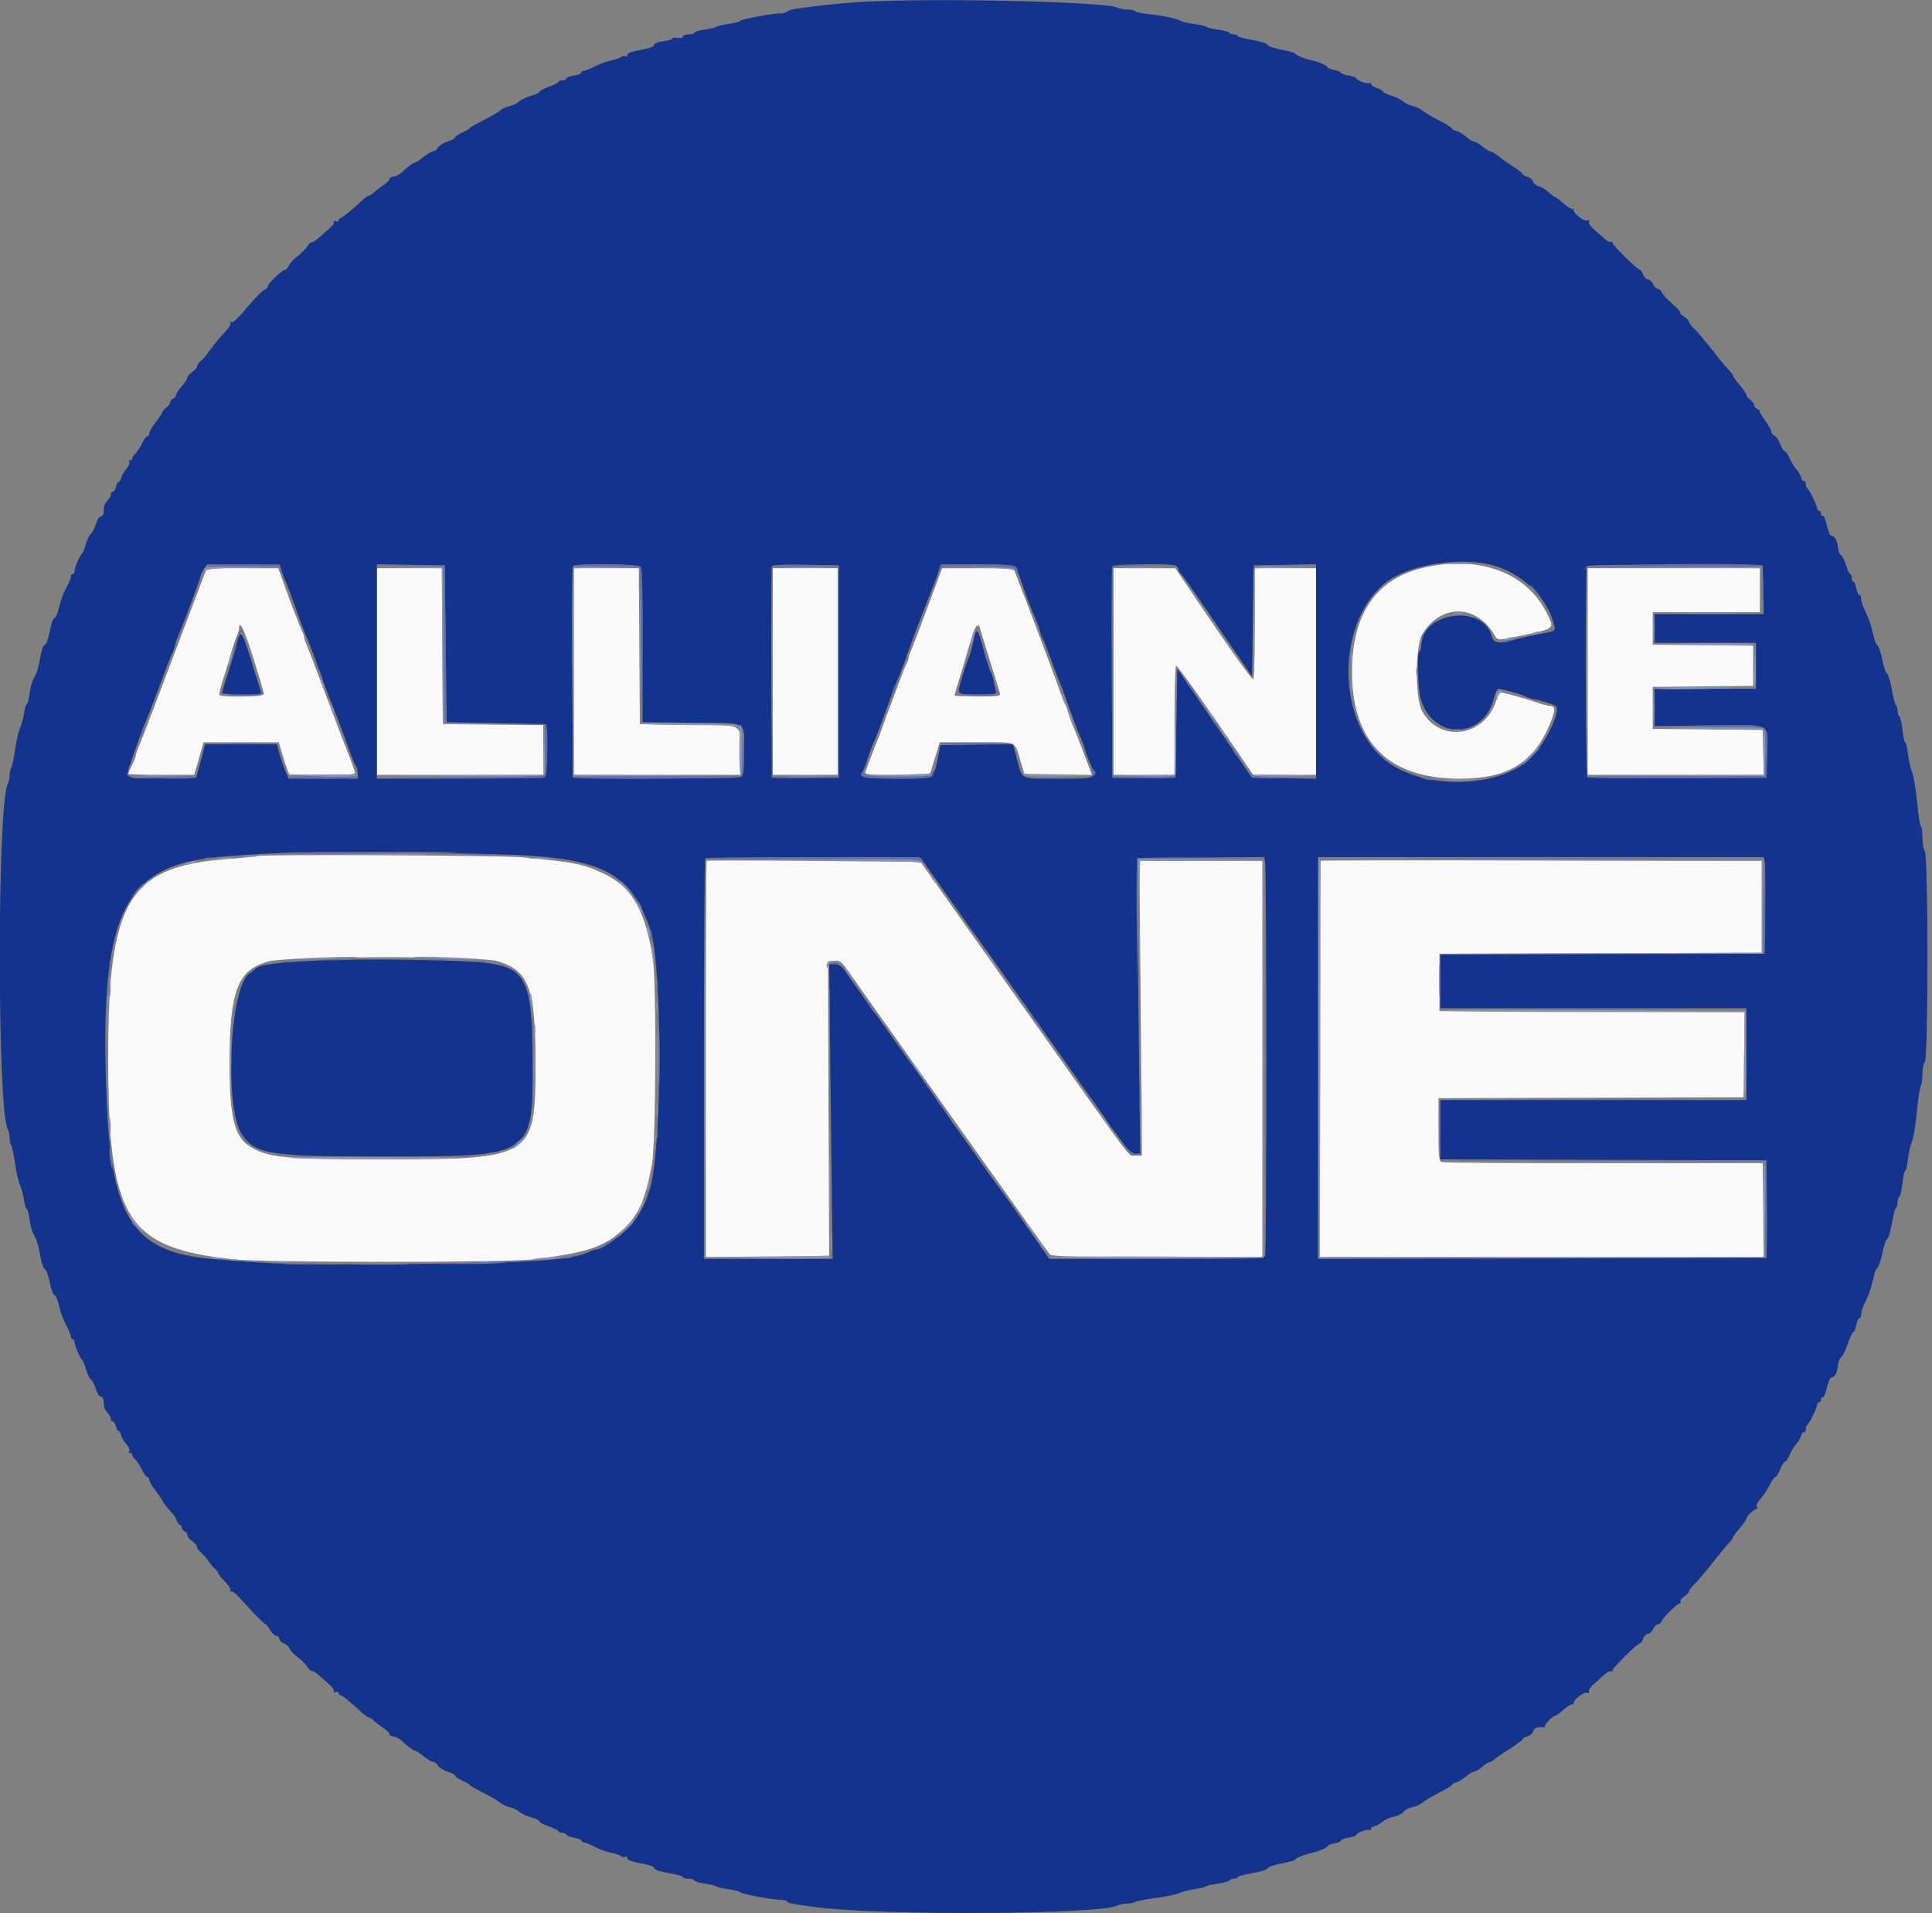 <svg id="svg" version="1.1" xmlns="http://www.w3.org/2000/svg" xmlns:xlink="http://www.w3.org/1999/xlink" width="400" height="396" viewBox="0, 0, 400,396"><rect x="0" y="0" width="400" height="396" fill="#808080" stroke="none"/><g id="svgg"><path id="path0" d="M294.454 117.587 C 284.804 119.928,279.872 127.264,279.920 139.208 C 279.978 153.748,287.535 161.188,302.246 161.188 C 312.244 161.188,317.644 157.863,320.980 149.651 C 322.061 146.991,322.042 146.142,320.904 146.133 C 320.515 146.130,319.396 145.843,318.416 145.496 C 316.051 144.659,311.425 143.366,310.795 143.366 C 310.518 143.366,310.066 144.089,309.791 144.972 C 307.425 152.551,298.078 153.892,294.412 147.179 C 292.940 144.483,293.001 133.629,294.501 131.216 C 298.469 124.835,305.823 125.064,309.558 131.683 C 310.054 132.562,310.295 132.565,314.257 131.730 C 322.192 130.059,321.921 130.285,320.181 126.806 C 315.978 118.406,305.926 114.804,294.454 117.587 M41.647 120.693 C 40.997 122.381,39.358 126.703,38.006 130.297 C 36.653 133.891,34.662 139.149,33.580 141.980 C 31.697 146.908,31.148 148.347,29.803 151.881 C 29.471 152.752,28.956 154.027,28.659 154.713 C 28.362 155.400,28.119 156.164,28.119 156.412 C 28.119 156.660,27.762 157.562,27.327 158.416 C 26.891 159.270,26.535 160.065,26.535 160.182 C 26.535 160.300,29.610 160.396,33.369 160.396 L 40.203 160.396 40.645 158.911 C 40.887 158.094,41.326 156.579,41.620 155.545 L 42.153 153.663 49.933 153.663 L 57.713 153.663 58.393 155.941 C 58.767 157.193,59.259 158.708,59.486 159.307 L 59.898 160.396 66.823 160.396 C 73.261 160.396,73.728 160.347,73.467 159.703 C 73.313 159.322,73.009 158.475,72.792 157.822 C 72.575 157.168,72.163 156.099,71.878 155.446 C 71.593 154.792,69.723 149.891,67.723 144.554 C 65.723 139.218,63.835 134.290,63.528 133.604 C 63.221 132.917,62.970 132.157,62.970 131.915 C 62.970 131.673,62.810 131.165,62.615 130.787 C 62.419 130.408,61.953 129.297,61.577 128.317 C 61.202 127.337,60.749 126.178,60.570 125.743 C 60.392 125.307,59.655 123.303,58.935 121.289 L 57.624 117.628 50.227 117.626 L 42.830 117.624 41.647 120.693 M78.020 139.010 L 78.020 160.396 95.248 160.396 L 112.475 160.396 112.475 155.254 L 112.475 150.112 102.079 150.007 L 91.683 149.901 91.580 133.762 L 91.476 117.624 84.748 117.624 L 78.020 117.624 78.020 139.010 M118.812 139.010 L 118.812 160.396 136.040 160.396 L 153.267 160.396 153.261 155.743 C 153.253 149.554,154.329 150.131,142.555 150.007 L 132.475 149.901 132.372 133.762 L 132.268 117.624 125.540 117.624 L 118.812 117.624 118.812 139.010 M160.000 139.010 L 160.000 160.396 166.733 160.396 L 173.465 160.396 173.465 139.010 L 173.465 117.624 166.733 117.624 L 160.000 117.624 160.000 139.010 M192.142 125.452 C 190.543 129.750,188.984 133.829,188.677 134.515 C 188.370 135.202,188.119 135.962,188.119 136.204 C 188.119 136.446,187.937 136.954,187.715 137.332 C 187.493 137.710,186.794 139.446,186.161 141.188 C 185.528 142.931,184.631 145.337,184.168 146.535 C 183.705 147.733,183.050 149.515,182.713 150.495 C 182.375 151.475,181.866 152.812,181.580 153.465 C 181.294 154.119,180.703 155.634,180.267 156.832 C 179.831 158.030,179.351 159.322,179.200 159.703 C 178.945 160.347,179.408 160.396,185.713 160.396 C 190.795 160.396,192.540 160.272,192.658 159.901 C 192.744 159.629,193.209 158.114,193.691 156.535 L 194.566 153.663 202.242 153.663 C 211.003 153.663,209.971 153.193,211.364 157.822 L 212.079 160.198 219.079 160.306 L 226.078 160.414 224.473 156.148 C 223.591 153.801,222.543 151.143,222.146 150.242 C 221.748 149.340,221.301 148.092,221.152 147.469 C 221.003 146.846,220.751 146.158,220.592 145.941 C 220.433 145.723,219.931 144.475,219.476 143.168 C 219.022 141.861,218.176 139.545,217.597 138.020 C 217.018 136.495,216.050 133.911,215.446 132.277 C 214.484 129.673,210.865 120.232,210.095 118.317 C 209.843 117.691,209.098 117.624,202.433 117.630 L 195.050 117.637 192.142 125.452 M230.495 139.010 L 230.495 160.396 236.832 160.396 L 243.168 160.396 243.168 149.109 C 243.168 142.578,243.320 137.822,243.529 137.822 C 243.845 137.822,249.996 146.492,257.147 157.017 L 259.443 160.396 265.959 160.396 L 272.475 160.396 272.475 139.010 L 272.475 117.624 266.139 117.624 L 259.802 117.624 259.802 129.109 C 259.802 135.949,259.653 140.594,259.433 140.594 C 259.052 140.594,253.714 133.023,245.825 121.295 L 243.366 117.639 236.931 117.631 L 230.495 117.624 230.495 139.010 M328.713 139.010 L 328.713 160.396 346.943 160.396 L 365.174 160.396 365.062 155.743 L 364.950 151.089 353.564 150.984 L 342.178 150.879 342.178 146.535 L 342.178 142.191 352.574 142.086 L 362.970 141.980 362.970 137.822 L 362.970 133.663 352.574 133.558 L 342.178 133.452 342.178 130.092 L 342.178 126.733 353.267 126.733 L 364.356 126.733 364.356 122.178 L 364.356 117.624 346.535 117.624 L 328.713 117.624 328.713 139.010 M52.525 136.456 C 53.681 140.148,54.634 143.391,54.641 143.663 C 54.655 144.216,45.732 144.407,45.424 143.861 C 45.332 143.698,45.658 142.317,46.148 140.792 C 46.638 139.267,47.425 136.683,47.897 135.050 C 48.368 133.416,48.923 131.770,49.130 131.392 C 49.336 131.013,49.505 130.419,49.505 130.071 C 49.505 128.082,50.676 130.559,52.525 136.456 M202.772 129.642 C 202.772 129.717,203.683 132.702,204.796 136.275 C 205.909 139.849,206.910 143.084,207.020 143.465 C 207.204 144.098,206.805 144.158,202.422 144.158 C 199.783 144.158,197.624 144.076,197.624 143.974 C 197.624 143.873,197.891 142.937,198.218 141.895 C 198.545 140.853,199.072 139.109,199.389 138.020 C 201.597 130.435,201.929 129.505,202.424 129.505 C 202.616 129.505,202.772 129.567,202.772 129.642 M53.430 177.197 C 53.337 177.290,50.590 177.561,47.324 177.801 C 26.648 179.318,22.411 186.257,22.402 218.614 C 22.393 252.218,26.002 258.165,47.921 260.664 C 54.310 261.392,105.027 261.396,110.693 260.669 C 121.594 259.270,125.032 258.130,128.843 254.646 C 132.204 251.575,133.502 248.721,134.962 241.188 C 135.827 236.725,135.956 202.784,135.126 198.020 C 133.384 188.023,130.802 183.643,125.010 180.854 C 120.837 178.845,118.600 178.404,107.679 177.437 C 103.350 177.054,53.792 176.835,53.430 177.197 M146.303 178.185 C 146.213 178.276,146.139 196.768,146.139 219.279 L 146.139 260.209 158.911 260.104 L 171.683 260.000 171.658 257.030 C 171.644 255.396,171.589 241.673,171.535 226.535 L 171.438 199.010 172.551 198.907 C 174.003 198.772,174.169 198.912,176.431 202.178 C 177.487 203.703,185.390 214.842,193.993 226.931 C 216.555 258.636,216.929 259.159,217.413 259.703 C 217.755 260.088,222.705 260.198,239.620 260.198 L 261.386 260.198 261.386 219.208 L 261.386 178.218 248.648 178.218 L 235.909 178.218 236.166 208.713 L 236.422 239.208 235.055 239.208 C 233.542 239.208,235.709 242.072,213.470 210.693 C 209.843 205.574,203.857 197.131,200.170 191.930 C 196.482 186.729,192.824 181.561,192.040 180.445 L 190.615 178.416 168.542 178.218 C 156.401 178.109,146.394 178.094,146.303 178.185 M273.432 178.185 C 273.342 178.276,273.267 196.766,273.267 219.274 L 273.267 260.198 319.215 260.198 L 365.162 260.198 365.056 250.481 L 364.950 240.765 332.030 240.785 C 313.923 240.796,298.819 240.694,298.465 240.558 C 297.908 240.344,297.822 239.446,297.822 233.821 L 297.822 227.331 329.406 227.230 L 360.990 227.129 361.097 218.319 L 361.203 209.510 329.612 209.408 L 298.020 209.307 298.020 203.366 L 298.020 197.426 331.386 197.324 L 364.752 197.223 364.752 187.724 L 364.752 178.224 319.175 178.122 C 294.107 178.066,273.523 178.094,273.432 178.185 M102.913 198.951 C 109.491 200.823,110.890 204.554,110.880 220.198 C 110.868 239.647,110.340 239.981,79.575 239.993 C 58.451 240.002,55.247 239.671,51.406 237.089 C 48.514 235.145,47.526 230.885,47.525 220.362 C 47.524 205.046,49.170 200.717,55.644 199.005 C 59.830 197.897,99.055 197.853,102.913 198.951 " stroke="none" fill="#f9f9fa" fill-rule="evenodd"></path><path id="path1" d="M177.426 0.456 C 172.952 0.765,168.788 1.217,164.651 1.840 C 163.833 1.963,163.065 2.223,162.944 2.418 C 162.824 2.613,162.225 2.772,161.613 2.772 C 159.871 2.772,153.515 3.957,153.280 4.326 C 153.164 4.508,152.089 4.787,150.891 4.947 C 149.693 5.107,148.535 5.376,148.317 5.545 C 148.099 5.714,146.985 5.978,145.842 6.131 C 144.698 6.285,143.762 6.572,143.762 6.770 C 143.762 6.967,143.228 7.129,142.574 7.129 C 141.921 7.129,141.386 7.327,141.386 7.570 C 141.386 7.833,140.915 7.942,140.219 7.839 C 139.577 7.745,139.132 7.797,139.229 7.955 C 139.327 8.113,138.515 8.365,137.426 8.515 C 136.191 8.685,135.446 8.983,135.446 9.308 C 135.446 9.642,134.449 10.007,132.673 10.324 C 130.798 10.660,129.901 10.999,129.901 11.374 C 129.901 11.679,129.715 11.813,129.488 11.672 C 129.260 11.532,128.859 11.595,128.597 11.812 C 128.334 12.029,127.436 12.334,126.602 12.490 C 125.768 12.646,124.253 13.196,123.236 13.712 C 122.218 14.228,121.163 14.651,120.891 14.652 C 120.619 14.653,120.396 14.816,120.396 15.015 C 120.396 15.213,119.683 15.496,118.812 15.644 C 117.941 15.791,117.228 16.074,117.228 16.272 C 117.228 16.471,116.871 16.634,116.436 16.634 C 116.000 16.634,115.644 16.770,115.644 16.937 C 115.644 17.103,114.752 17.556,113.663 17.943 C 112.574 18.330,111.683 18.810,111.683 19.011 C 111.683 19.211,110.926 19.576,110.000 19.822 C 109.074 20.068,107.960 20.590,107.525 20.983 C 107.089 21.375,106.178 21.814,105.499 21.957 C 104.821 22.100,103.929 22.521,103.519 22.892 C 103.108 23.264,101.438 24.235,99.808 25.051 C 98.178 25.867,97.019 26.539,97.234 26.543 C 97.448 26.548,96.866 26.896,95.941 27.316 C 95.015 27.736,94.257 28.238,94.257 28.432 C 94.257 28.626,93.534 29.023,92.649 29.315 C 91.764 29.607,90.867 30.170,90.655 30.566 C 90.443 30.963,90.033 31.287,89.743 31.287 C 89.454 31.287,88.545 31.822,87.723 32.475 C 86.900 33.129,86.076 33.663,85.891 33.663 C 85.540 33.663,84.397 34.522,83.064 35.787 C 82.637 36.193,81.884 36.549,81.392 36.579 C 80.900 36.609,80.564 36.812,80.645 37.030 C 80.726 37.248,80.124 37.861,79.307 38.393 C 78.490 38.925,77.632 39.582,77.400 39.854 C 77.168 40.125,76.733 40.403,76.433 40.471 C 76.133 40.539,75.420 41.040,74.848 41.584 C 72.818 43.518,70.810 45.149,70.457 45.149 C 70.260 45.149,70.099 45.346,70.099 45.587 C 70.099 45.828,69.822 45.919,69.484 45.789 C 69.146 45.660,68.972 45.719,69.097 45.922 C 69.223 46.125,68.920 46.651,68.425 47.092 C 67.930 47.533,66.923 48.431,66.187 49.087 C 65.451 49.744,64.731 50.208,64.587 50.119 C 64.443 50.030,64.003 50.435,63.610 51.018 C 63.217 51.602,62.300 52.525,61.572 53.069 C 60.844 53.614,60.063 54.460,59.836 54.950 C 59.609 55.441,59.247 55.842,59.032 55.842 C 58.446 55.842,55.446 58.705,55.446 59.264 C 55.446 59.531,55.134 59.865,54.752 60.008 C 54.371 60.150,53.168 61.313,52.079 62.592 C 48.840 66.395,48.158 67.021,47.701 66.610 C 47.534 66.460,47.519 66.548,47.667 66.806 C 47.815 67.064,47.532 67.702,47.037 68.223 C 45.696 69.637,44.048 71.634,43.075 73.023 C 42.599 73.702,41.891 74.490,41.501 74.775 C 41.111 75.060,40.792 75.529,40.792 75.818 C 40.792 76.108,40.347 76.636,39.802 76.993 C 39.257 77.350,38.809 77.861,38.806 78.128 C 38.802 78.395,38.267 79.217,37.617 79.955 C 36.967 80.692,36.436 81.520,36.436 81.793 C 36.436 82.067,36.168 82.394,35.842 82.519 C 35.515 82.645,35.248 82.981,35.248 83.266 C 35.248 83.552,34.891 84.042,34.455 84.356 C 34.020 84.670,33.663 85.065,33.663 85.233 C 33.663 85.400,33.040 86.355,32.277 87.354 C 31.515 88.352,30.891 89.423,30.891 89.733 C 30.891 90.043,30.710 90.297,30.489 90.297 C 30.267 90.297,29.778 90.965,29.401 91.782 C 29.024 92.599,28.403 93.556,28.021 93.908 C 27.639 94.260,27.327 94.761,27.327 95.020 C 27.327 95.280,27.151 95.383,26.935 95.250 C 26.714 95.113,26.643 95.266,26.772 95.603 C 26.897 95.929,26.621 96.603,26.158 97.100 C 25.695 97.597,25.214 98.409,25.090 98.903 C 24.966 99.397,24.725 99.802,24.554 99.802 C 24.384 99.802,24.132 100.248,23.996 100.792 C 23.859 101.337,23.572 101.782,23.359 101.782 C 23.145 101.782,22.970 102.016,22.970 102.302 C 22.970 102.587,22.658 103.166,22.277 103.589 C 21.896 104.011,21.566 104.579,21.545 104.851 C 21.523 105.124,21.478 105.703,21.446 106.139 C 21.413 106.574,21.147 106.931,20.855 106.931 C 20.563 106.931,20.116 107.622,19.863 108.468 C 19.610 109.313,19.137 110.225,18.813 110.494 C 18.489 110.763,18.026 111.720,17.784 112.620 C 17.542 113.521,17.219 114.347,17.067 114.455 C 16.627 114.771,15.446 117.483,15.446 118.179 C 15.446 118.527,15.267 118.812,15.050 118.812 C 14.832 118.812,14.653 119.092,14.653 119.434 C 14.653 119.777,14.225 120.802,13.701 121.712 C 13.177 122.622,12.525 124.391,12.252 125.644 C 11.979 126.896,11.545 127.921,11.288 127.921 C 11.023 127.921,10.594 129.122,10.297 130.693 C 9.985 132.349,9.577 133.465,9.284 133.465 C 8.990 133.465,8.612 134.510,8.340 136.073 C 8.090 137.507,7.716 139.022,7.507 139.439 C 7.299 139.857,6.959 140.539,6.751 140.956 C 6.543 141.372,6.253 142.620,6.106 143.728 C 5.959 144.836,5.704 145.743,5.539 145.743 C 5.373 145.743,5.119 146.589,4.973 147.624 C 4.827 148.658,4.451 150.065,4.137 150.750 C 3.824 151.435,3.372 153.396,3.134 155.107 C 2.896 156.818,2.539 158.527,2.341 158.906 C 2.142 159.284,1.980 160.044,1.980 160.594 C 1.980 161.145,1.812 161.904,1.606 162.283 C -0.596 166.327,-0.596 229.713,1.606 233.757 C 1.812 234.135,1.980 234.895,1.980 235.446 C 1.980 235.996,2.142 236.756,2.341 237.134 C 2.539 237.512,2.896 239.222,3.134 240.933 C 3.372 242.644,3.824 244.604,4.137 245.289 C 4.451 245.974,4.827 247.381,4.973 248.416 C 5.119 249.450,5.373 250.297,5.539 250.297 C 5.704 250.297,5.959 251.204,6.106 252.312 C 6.253 253.420,6.543 254.667,6.751 255.084 C 6.959 255.501,7.299 256.183,7.507 256.600 C 7.716 257.018,8.088 258.520,8.335 259.938 C 8.582 261.356,9.013 262.605,9.293 262.712 C 9.573 262.820,10.036 264.080,10.320 265.513 C 10.605 266.946,11.045 268.119,11.297 268.119 C 11.549 268.119,11.979 269.144,12.252 270.396 C 12.525 271.649,13.177 273.418,13.701 274.328 C 14.225 275.238,14.653 276.263,14.653 276.605 C 14.653 276.948,14.832 277.228,15.050 277.228 C 15.267 277.228,15.446 277.513,15.446 277.861 C 15.446 278.557,16.627 281.269,17.067 281.584 C 17.219 281.693,17.542 282.519,17.784 283.419 C 18.026 284.320,18.489 285.276,18.813 285.545 C 19.137 285.814,19.610 286.726,19.863 287.572 C 20.116 288.417,20.563 289.109,20.855 289.109 C 21.147 289.109,21.413 289.465,21.446 289.901 C 21.478 290.337,21.523 290.916,21.545 291.188 C 21.566 291.460,21.896 292.029,22.277 292.451 C 22.658 292.873,22.970 293.452,22.970 293.738 C 22.970 294.024,23.145 294.257,23.359 294.257 C 23.572 294.257,23.859 294.703,23.996 295.248 C 24.132 295.792,24.384 296.238,24.554 296.238 C 24.725 296.238,24.966 296.642,25.090 297.137 C 25.214 297.631,25.695 298.442,26.158 298.939 C 26.621 299.436,26.897 300.110,26.772 300.437 C 26.643 300.773,26.714 300.926,26.935 300.789 C 27.151 300.656,27.327 300.760,27.327 301.019 C 27.327 301.279,27.639 301.779,28.021 302.132 C 28.403 302.484,29.024 303.441,29.401 304.257 C 29.778 305.074,30.267 305.743,30.489 305.743 C 30.710 305.743,30.891 305.996,30.891 306.306 C 30.891 306.616,31.515 307.687,32.277 308.686 C 33.040 309.685,33.663 310.587,33.663 310.692 C 33.663 310.904,34.703 312.227,35.703 313.288 C 36.063 313.669,36.476 314.355,36.621 314.812 C 36.766 315.270,37.051 315.644,37.254 315.644 C 37.458 315.644,37.624 315.892,37.624 316.195 C 37.624 316.499,37.891 316.850,38.218 316.975 C 38.545 317.100,38.812 317.472,38.812 317.800 C 38.812 318.129,39.257 318.690,39.802 319.046 C 40.347 319.403,40.792 319.932,40.792 320.221 C 40.792 320.510,41.111 320.980,41.501 321.265 C 41.891 321.549,42.640 322.406,43.165 323.168 C 43.689 323.931,44.350 324.697,44.634 324.871 C 44.917 325.045,45.149 325.363,45.149 325.577 C 45.149 325.792,45.777 326.595,46.544 327.363 C 47.342 328.160,47.824 328.960,47.669 329.231 C 47.520 329.490,47.544 329.571,47.722 329.409 C 47.900 329.248,48.597 329.703,49.270 330.421 C 49.944 331.138,51.445 332.741,52.606 333.981 C 53.767 335.222,54.836 336.239,54.982 336.240 C 55.128 336.242,55.551 336.776,55.922 337.428 C 56.293 338.080,56.872 338.614,57.209 338.614 C 57.546 338.614,57.822 338.886,57.822 339.218 C 57.822 339.550,58.252 339.985,58.778 340.185 C 59.304 340.385,59.842 340.871,59.974 341.264 C 60.107 341.658,60.818 342.426,61.555 342.970 C 62.292 343.515,63.217 344.438,63.610 345.021 C 64.003 345.605,64.443 346.009,64.588 345.920 C 64.733 345.831,65.363 346.210,65.990 346.762 C 66.616 347.315,67.627 348.207,68.235 348.745 C 68.844 349.282,69.235 349.894,69.106 350.104 C 68.974 350.318,69.140 350.382,69.484 350.250 C 69.822 350.120,70.099 350.212,70.099 350.453 C 70.099 350.694,70.260 350.891,70.457 350.891 C 70.810 350.891,72.818 352.521,74.848 354.455 C 75.420 355.000,76.133 355.501,76.433 355.569 C 76.733 355.637,77.168 355.914,77.400 356.186 C 77.632 356.457,78.490 357.115,79.307 357.647 C 80.124 358.179,80.726 358.792,80.645 359.010 C 80.564 359.228,80.900 359.430,81.392 359.460 C 81.884 359.490,82.637 359.847,83.064 360.252 C 84.397 361.518,85.540 362.376,85.891 362.376 C 86.076 362.376,86.900 362.911,87.723 363.564 C 88.545 364.218,89.454 364.752,89.743 364.752 C 90.033 364.752,90.443 365.077,90.655 365.473 C 90.867 365.870,91.764 366.433,92.649 366.725 C 93.534 367.017,94.257 367.414,94.257 367.608 C 94.257 367.801,95.015 368.303,95.941 368.724 C 96.866 369.144,97.448 369.491,97.234 369.496 C 97.019 369.501,98.178 370.173,99.808 370.989 C 101.438 371.805,103.108 372.776,103.519 373.147 C 103.929 373.518,104.821 373.939,105.499 374.082 C 106.178 374.226,107.089 374.664,107.525 375.057 C 107.960 375.450,109.074 375.972,110.000 376.217 C 110.926 376.463,111.683 376.828,111.683 377.029 C 111.683 377.229,112.574 377.710,113.663 378.096 C 114.752 378.483,115.644 378.936,115.644 379.103 C 115.644 379.270,116.000 379.406,116.436 379.406 C 116.871 379.406,117.228 379.568,117.228 379.767 C 117.228 379.966,117.941 380.249,118.812 380.396 C 119.683 380.543,120.396 380.826,120.396 381.025 C 120.396 381.224,120.620 381.386,120.894 381.386 C 121.168 381.386,122.193 381.807,123.171 382.322 C 124.150 382.837,125.663 383.388,126.535 383.546 C 127.406 383.704,128.334 384.011,128.597 384.228 C 128.859 384.445,129.260 384.508,129.488 384.367 C 129.715 384.227,129.901 384.361,129.901 384.666 C 129.901 385.040,130.798 385.380,132.673 385.715 C 134.387 386.021,135.446 386.402,135.446 386.713 C 135.446 387.028,136.549 387.403,138.416 387.723 C 140.050 388.002,141.386 388.384,141.386 388.571 C 141.386 388.758,141.921 388.911,142.574 388.911 C 143.228 388.911,143.762 389.072,143.762 389.270 C 143.762 389.467,144.698 389.754,145.842 389.908 C 146.985 390.062,148.099 390.326,148.317 390.495 C 148.535 390.664,149.693 390.933,150.891 391.093 C 152.089 391.252,153.164 391.532,153.280 391.714 C 153.515 392.082,159.871 393.267,161.613 393.267 C 162.225 393.267,162.824 393.427,162.944 393.622 C 163.169 393.985,163.979 394.141,169.109 394.808 C 182.730 396.579,228.046 396.315,231.381 394.445 C 231.759 394.233,232.608 394.059,233.267 394.059 C 233.927 394.059,234.776 393.894,235.154 393.692 C 235.532 393.490,237.446 393.120,239.406 392.871 C 241.366 392.622,243.505 392.174,244.158 391.875 C 244.812 391.576,246.238 391.210,247.327 391.061 C 248.416 390.913,249.485 390.655,249.703 390.489 C 249.921 390.323,251.034 390.062,252.178 389.908 C 253.321 389.755,254.356 389.467,254.478 389.270 C 254.600 389.072,255.046 388.911,255.469 388.911 C 255.892 388.911,256.238 388.767,256.238 388.592 C 256.238 388.417,257.585 388.047,259.232 387.770 C 260.879 387.493,262.313 387.040,262.420 386.763 C 262.526 386.485,263.852 386.025,265.366 385.739 C 266.880 385.453,268.119 385.113,268.119 384.984 C 268.119 384.682,269.949 383.921,271.485 383.583 C 273.019 383.246,274.851 382.453,274.851 382.126 C 274.851 381.985,275.475 381.753,276.238 381.610 C 277.000 381.467,277.624 381.196,277.624 381.007 C 277.624 380.818,278.337 380.543,279.208 380.396 C 280.079 380.249,280.792 380.009,280.792 379.864 C 280.792 379.393,283.135 378.547,283.616 378.844 C 283.892 379.014,283.978 378.962,283.826 378.717 C 283.685 378.489,283.981 378.199,284.484 378.073 C 284.987 377.947,285.793 377.501,286.276 377.082 C 286.759 376.664,287.810 376.198,288.613 376.047 C 289.415 375.897,290.297 375.453,290.571 375.061 C 290.845 374.670,291.667 374.237,292.396 374.100 C 293.126 373.964,294.066 373.542,294.485 373.163 C 294.904 372.785,296.450 371.863,297.921 371.115 C 299.391 370.367,300.594 369.629,300.594 369.475 C 300.594 369.321,300.995 369.091,301.485 368.964 C 301.975 368.837,302.894 368.283,303.527 367.733 C 304.160 367.183,304.904 366.733,305.180 366.733 C 305.456 366.733,306.211 366.287,306.858 365.743 C 307.506 365.198,308.219 364.752,308.445 364.752 C 308.670 364.752,309.092 364.514,309.383 364.224 C 309.674 363.933,311.113 362.936,312.580 362.010 C 314.047 361.083,315.248 360.182,315.248 360.007 C 315.248 359.833,315.681 359.581,316.211 359.448 C 316.741 359.315,317.288 358.850,317.426 358.415 C 317.658 357.685,318.182 357.463,319.531 357.522 C 319.818 357.534,319.971 357.462,319.870 357.362 C 319.624 357.116,321.378 355.248,321.855 355.248 C 322.062 355.248,322.922 354.634,323.765 353.884 C 324.608 353.134,325.487 352.628,325.718 352.759 C 325.949 352.891,326.006 352.851,325.843 352.672 C 325.391 352.173,327.898 350.115,328.620 350.392 C 329.018 350.545,329.140 350.470,328.962 350.182 C 328.806 349.929,329.236 349.253,329.950 348.629 C 330.645 348.022,331.654 347.127,332.192 346.641 C 332.729 346.155,333.325 345.854,333.515 345.971 C 333.706 346.089,333.861 345.993,333.861 345.758 C 333.861 345.272,339.005 340.198,339.498 340.198 C 339.676 340.198,339.991 339.752,340.198 339.208 C 340.405 338.663,340.850 338.218,341.187 338.218 C 341.524 338.218,342.002 337.772,342.250 337.228 C 342.498 336.683,342.946 336.238,343.244 336.238 C 343.543 336.238,343.906 335.926,344.051 335.545 C 344.350 334.756,347.314 331.881,347.828 331.881 C 348.013 331.881,348.060 331.711,347.932 331.503 C 347.803 331.294,348.149 330.828,348.700 330.467 C 349.252 330.106,349.703 329.628,349.703 329.406 C 349.703 329.184,350.104 328.622,350.594 328.158 C 351.488 327.312,353.171 325.308,355.782 321.980 C 356.551 321.000,357.548 319.823,357.996 319.364 C 358.445 318.906,358.812 318.399,358.812 318.239 C 358.812 318.079,359.436 317.219,360.198 316.328 C 360.960 315.438,361.584 314.555,361.584 314.366 C 361.584 313.816,363.454 312.101,363.741 312.388 C 363.885 312.532,363.888 312.352,363.749 311.988 C 363.588 311.568,363.872 310.923,364.529 310.218 C 365.097 309.608,365.931 308.351,366.381 307.426 C 366.831 306.500,367.363 305.743,367.563 305.743 C 367.763 305.743,368.212 305.030,368.561 304.158 C 368.910 303.287,369.363 302.574,369.568 302.574 C 369.773 302.574,370.210 301.932,370.537 301.148 C 370.865 300.363,371.487 299.342,371.919 298.878 C 372.351 298.415,372.805 297.632,372.929 297.139 C 373.053 296.646,373.313 296.341,373.508 296.462 C 373.702 296.582,373.861 296.328,373.861 295.898 C 373.861 295.468,373.995 295.056,374.158 294.983 C 374.536 294.816,376.238 291.350,376.238 290.749 C 376.238 290.500,376.416 290.297,376.634 290.297 C 376.851 290.297,377.030 290.019,377.030 289.680 C 377.030 289.340,377.181 289.156,377.366 289.270 C 377.551 289.384,377.936 288.504,378.221 287.313 C 378.507 286.123,378.903 285.149,379.101 285.149 C 379.796 285.149,380.397 284.147,380.505 282.809 C 380.565 282.066,380.849 281.264,381.137 281.026 C 381.425 280.789,381.888 279.970,382.167 279.208 C 383.134 276.566,383.561 275.644,383.815 275.644 C 383.955 275.644,384.187 275.020,384.330 274.257 C 384.473 273.495,384.760 272.871,384.968 272.871 C 385.176 272.871,385.347 272.468,385.347 271.974 C 385.347 271.481,385.728 270.367,386.195 269.499 C 386.662 268.631,387.261 267.030,387.527 265.941 C 387.792 264.851,388.079 263.694,388.163 263.368 C 388.248 263.042,388.516 262.596,388.759 262.378 C 389.002 262.159,389.432 260.822,389.716 259.406 C 389.999 257.990,390.442 256.704,390.701 256.548 C 390.959 256.391,391.401 254.915,391.683 253.268 C 391.965 251.620,392.348 250.178,392.533 250.063 C 392.719 249.948,392.871 249.430,392.871 248.911 C 392.871 248.392,393.036 247.866,393.236 247.742 C 393.437 247.618,393.725 246.360,393.876 244.946 C 394.028 243.533,394.286 242.376,394.450 242.376 C 394.615 242.376,394.870 241.308,395.018 240.002 C 395.166 238.696,395.541 237.019,395.852 236.275 C 396.163 235.531,396.615 232.812,396.856 230.233 C 397.098 227.654,397.459 225.235,397.658 224.857 C 397.857 224.479,398.020 223.311,398.020 222.263 C 398.020 221.214,398.243 220.134,398.515 219.861 C 399.236 219.141,399.236 176.899,398.515 176.178 C 398.233 175.896,398.020 174.696,398.020 173.386 C 398.020 172.123,397.880 171.089,397.709 171.089 C 397.539 171.089,397.186 168.864,396.925 166.145 C 396.665 163.426,396.190 160.574,395.869 159.807 C 395.549 159.040,395.166 157.344,395.018 156.038 C 394.870 154.732,394.615 153.663,394.450 153.663 C 394.286 153.663,394.028 152.507,393.876 151.093 C 393.725 149.680,393.437 148.422,393.236 148.298 C 393.036 148.174,392.871 147.648,392.871 147.129 C 392.871 146.610,392.719 146.091,392.533 145.977 C 392.348 145.862,391.965 144.420,391.683 142.772 C 391.401 141.124,390.959 139.648,390.701 139.492 C 390.442 139.336,389.999 138.050,389.716 136.634 C 389.432 135.218,389.002 133.881,388.759 133.662 C 388.516 133.443,388.248 132.998,388.163 132.672 C 388.079 132.346,387.792 131.188,387.527 130.099 C 387.261 129.010,386.662 127.409,386.195 126.541 C 385.728 125.672,385.347 124.559,385.347 124.065 C 385.347 123.572,385.176 123.168,384.968 123.168 C 384.760 123.168,384.473 122.545,384.330 121.782 C 384.187 121.020,383.912 120.396,383.718 120.396 C 383.525 120.396,383.366 120.040,383.366 119.604 C 383.366 119.168,383.227 118.812,383.057 118.812 C 382.886 118.812,382.510 118.007,382.219 117.024 C 381.929 116.041,381.451 115.101,381.157 114.937 C 380.862 114.772,380.571 114.017,380.509 113.259 C 380.397 111.896,379.800 110.891,379.101 110.891 C 378.903 110.891,378.507 109.917,378.221 108.727 C 377.936 107.536,377.551 106.655,377.366 106.770 C 377.181 106.884,377.030 106.700,377.030 106.360 C 377.030 106.020,376.851 105.743,376.634 105.743 C 376.416 105.743,376.238 105.539,376.238 105.291 C 376.238 104.690,374.536 101.224,374.158 101.056 C 373.995 100.983,373.861 100.572,373.861 100.142 C 373.861 99.711,373.702 99.458,373.508 99.578 C 373.313 99.698,373.053 99.393,372.929 98.900 C 372.805 98.407,372.351 97.625,371.919 97.161 C 371.487 96.698,370.865 95.676,370.537 94.892 C 370.210 94.107,369.773 93.465,369.568 93.465 C 369.363 93.465,368.919 92.776,368.582 91.933 C 368.244 91.090,367.690 90.293,367.351 90.163 C 367.011 90.033,366.733 89.680,366.733 89.379 C 366.733 89.078,366.198 88.094,365.545 87.192 C 364.891 86.289,364.356 85.391,364.356 85.194 C 364.356 84.998,364.089 84.735,363.762 84.609 C 363.436 84.484,363.168 84.148,363.168 83.862 C 363.168 83.577,362.812 83.086,362.376 82.772 C 361.941 82.458,361.584 82.005,361.584 81.766 C 361.584 81.527,360.960 80.602,360.198 79.711 C 359.436 78.821,358.812 77.961,358.812 77.801 C 358.812 77.640,358.445 77.134,357.996 76.675 C 357.548 76.217,356.551 75.040,355.782 74.059 C 353.171 70.732,351.488 68.728,350.594 67.882 C 350.104 67.418,349.703 66.856,349.703 66.634 C 349.703 66.412,349.242 65.928,348.679 65.558 C 348.115 65.189,347.748 64.794,347.862 64.679 C 347.977 64.565,347.235 63.751,346.213 62.871 C 345.192 61.991,344.229 60.940,344.072 60.536 C 343.916 60.132,343.543 59.802,343.245 59.802 C 342.946 59.802,342.498 59.356,342.250 58.812 C 342.002 58.267,341.524 57.822,341.187 57.822 C 340.850 57.822,340.405 57.376,340.198 56.832 C 339.991 56.287,339.676 55.842,339.498 55.842 C 339.005 55.842,333.861 50.768,333.861 50.281 C 333.861 50.046,333.706 49.951,333.515 50.068 C 333.325 50.186,332.729 49.885,332.192 49.399 C 331.654 48.913,330.645 48.018,329.950 47.410 C 329.236 46.787,328.806 46.111,328.962 45.858 C 329.140 45.570,329.018 45.495,328.620 45.647 C 327.898 45.925,325.391 43.866,325.843 43.368 C 326.006 43.188,325.949 43.149,325.718 43.280 C 325.487 43.412,324.608 42.905,323.765 42.156 C 322.922 41.406,322.113 40.792,321.966 40.792 C 321.820 40.792,321.221 40.348,320.635 39.805 C 320.049 39.263,319.139 38.710,318.611 38.578 C 318.084 38.445,317.545 37.999,317.414 37.585 C 317.282 37.172,316.741 36.725,316.211 36.592 C 315.681 36.459,315.248 36.209,315.248 36.038 C 315.248 35.866,314.312 35.131,313.168 34.404 C 312.025 33.677,310.746 32.769,310.326 32.387 C 309.907 32.005,309.194 31.577,308.742 31.435 C 308.290 31.294,307.417 30.758,306.801 30.243 C 306.186 29.728,305.456 29.307,305.180 29.307 C 304.904 29.307,304.160 28.857,303.527 28.307 C 302.894 27.756,301.975 27.202,301.485 27.076 C 300.995 26.949,300.594 26.719,300.594 26.564 C 300.594 26.410,299.391 25.672,297.921 24.924 C 296.450 24.176,294.912 23.261,294.501 22.891 C 294.090 22.521,293.199 22.100,292.521 21.957 C 291.842 21.814,290.931 21.376,290.495 20.985 C 290.059 20.594,288.946 20.050,288.020 19.777 C 287.094 19.504,286.337 19.142,286.337 18.973 C 286.337 18.804,285.722 18.443,284.972 18.172 C 284.221 17.900,283.714 17.505,283.845 17.293 C 283.978 17.077,283.878 17.034,283.616 17.196 C 283.135 17.493,280.792 16.647,280.792 16.176 C 280.792 16.030,280.079 15.791,279.208 15.644 C 278.337 15.496,277.624 15.233,277.624 15.059 C 277.624 14.884,277.000 14.625,276.238 14.482 C 275.475 14.339,274.851 14.095,274.851 13.940 C 274.851 13.590,273.067 12.804,271.485 12.457 C 269.949 12.119,268.119 11.358,268.119 11.056 C 268.119 10.926,266.880 10.586,265.366 10.301 C 263.852 10.015,262.526 9.554,262.420 9.277 C 262.313 9.000,260.879 8.546,259.232 8.269 C 257.585 7.993,256.238 7.623,256.238 7.448 C 256.238 7.272,255.892 7.129,255.469 7.129 C 255.046 7.129,254.600 6.967,254.478 6.770 C 254.356 6.572,253.321 6.285,252.178 6.131 C 251.034 5.978,249.921 5.714,249.703 5.545 C 249.485 5.376,248.327 5.108,247.129 4.950 C 245.931 4.793,244.772 4.531,244.554 4.369 C 243.925 3.901,240.827 3.233,237.910 2.935 C 236.433 2.784,235.131 2.508,235.015 2.320 C 234.899 2.133,234.189 1.980,233.437 1.980 C 232.684 1.980,231.759 1.807,231.381 1.595 C 229.062 0.294,191.281 -0.503,177.426 0.456 M311.287 117.772 C 316.424 120.000,320.337 124.210,321.633 128.906 C 322.134 130.720,322.297 130.587,318.778 131.240 C 317.163 131.540,314.777 132.082,313.477 132.445 C 310.293 133.333,309.241 133.170,308.858 131.730 C 307.043 124.889,294.257 126.646,294.257 133.737 C 294.257 134.154,294.067 134.686,293.834 134.919 C 293.320 135.433,293.546 142.498,294.145 144.617 C 296.584 153.258,307.172 153.145,309.330 144.455 C 309.587 143.421,309.987 142.574,310.219 142.574 C 310.896 142.574,315.407 143.858,315.842 144.175 C 316.059 144.333,316.861 144.587,317.624 144.739 C 319.372 145.088,321.683 145.823,322.105 146.166 C 323.180 147.038,320.253 153.372,317.334 156.493 C 310.863 163.411,294.099 163.703,286.421 157.032 C 276.772 148.648,276.765 129.390,286.408 120.996 C 291.622 116.458,304.429 114.798,311.287 117.772 M58.320 118.218 C 58.521 118.871,58.947 119.990,59.268 120.705 C 59.588 121.419,60.175 122.934,60.573 124.071 C 62.095 128.429,63.034 130.938,63.609 132.190 C 63.938 132.904,64.537 134.419,64.940 135.556 C 66.576 140.170,68.133 144.401,68.471 145.149 C 68.993 146.302,71.082 151.813,72.299 155.248 C 72.877 156.881,73.510 158.387,73.705 158.594 C 73.900 158.801,74.059 159.469,74.059 160.079 L 74.059 161.188 66.917 161.188 L 59.774 161.188 59.064 159.505 C 58.674 158.579,58.122 156.975,57.839 155.941 L 57.323 154.059 49.901 154.059 L 42.479 154.059 41.995 155.941 C 41.729 156.975,41.305 158.535,41.052 159.406 L 40.594 160.990 33.693 161.099 C 25.593 161.226,25.828 161.352,27.158 157.594 C 27.731 155.976,28.527 153.723,28.927 152.586 C 29.327 151.449,29.911 149.934,30.224 149.220 C 30.843 147.805,33.521 140.795,34.652 137.624 C 35.041 136.535,35.487 135.465,35.645 135.248 C 35.802 135.030,36.050 134.317,36.195 133.663 C 36.341 133.010,36.789 131.762,37.190 130.891 C 38.030 129.065,41.584 119.508,41.584 119.074 C 41.584 118.915,41.874 118.341,42.229 117.799 L 42.874 116.815 50.414 116.922 L 57.954 117.030 58.320 118.218 M92.277 133.267 L 92.475 149.505 102.772 149.703 L 113.069 149.901 113.180 155.217 C 113.264 159.204,113.165 160.613,112.784 160.854 C 112.505 161.031,104.569 161.179,95.149 161.182 L 78.020 161.188 78.020 139.001 L 78.020 116.813 85.050 116.922 L 92.079 117.030 92.277 133.267 M132.633 117.378 C 132.958 117.769,133.079 122.408,133.060 133.714 L 133.034 149.505 143.304 149.610 C 155.319 149.734,154.046 148.990,154.054 155.892 C 154.058 159.138,153.917 160.417,153.519 160.748 C 153.130 161.071,148.152 161.168,135.796 161.093 L 118.614 160.990 118.511 139.406 C 118.454 127.535,118.493 117.599,118.598 117.327 C 118.885 116.576,132.007 116.623,132.633 117.378 M173.663 139.010 L 173.663 160.990 166.733 160.990 L 159.802 160.990 159.699 139.406 C 159.642 127.535,159.683 117.595,159.789 117.317 C 159.938 116.930,161.567 116.838,166.823 116.921 L 173.663 117.030 173.663 139.010 M210.187 117.327 C 210.398 117.599,210.845 118.624,211.180 119.604 C 212.448 123.314,213.533 126.194,214.260 127.778 C 214.674 128.680,215.134 129.927,215.284 130.550 C 215.433 131.173,215.684 131.861,215.843 132.079 C 216.001 132.297,216.710 134.079,217.420 136.040 C 218.129 138.000,218.966 140.188,219.280 140.903 C 219.593 141.617,220.175 143.132,220.573 144.269 C 222.116 148.685,223.041 151.151,223.727 152.673 C 224.119 153.545,224.564 154.767,224.714 155.390 C 224.864 156.013,225.355 157.305,225.804 158.260 C 227.172 161.171,227.132 161.188,219.089 161.188 C 210.960 161.188,211.754 161.598,210.434 156.724 L 209.708 154.043 202.198 154.150 L 194.688 154.257 194.381 155.842 C 193.307 161.384,193.644 161.176,185.743 161.176 C 179.144 161.176,177.703 160.929,178.480 159.931 C 178.705 159.642,179.199 158.426,179.578 157.228 C 179.957 156.030,180.512 154.515,180.811 153.861 C 181.410 152.551,182.906 148.599,184.388 144.413 C 184.917 142.920,185.607 141.138,185.921 140.453 C 186.464 139.271,187.354 136.891,188.906 132.475 C 189.288 131.386,190.604 127.966,191.830 124.875 C 193.056 121.784,194.059 119.167,194.059 119.059 C 194.059 118.952,194.233 118.406,194.446 117.848 L 194.832 116.832 202.318 116.832 C 207.838 116.832,209.905 116.962,210.187 117.327 M243.334 117.072 C 243.678 117.204,243.960 117.539,243.960 117.816 C 243.960 118.092,244.197 118.515,244.486 118.755 C 244.775 118.995,247.136 122.326,249.733 126.157 C 252.330 129.988,254.812 133.621,255.248 134.231 C 255.683 134.840,256.752 136.387,257.624 137.669 L 259.208 140.000 259.406 128.515 L 259.604 117.030 266.040 116.921 L 272.475 116.812 272.475 139.010 L 272.475 161.207 265.842 161.099 L 259.208 160.990 257.717 158.812 C 256.897 157.614,255.253 155.208,254.063 153.465 C 252.873 151.723,250.734 148.604,249.311 146.535 C 247.887 144.465,246.056 141.795,245.242 140.601 L 243.762 138.430 243.564 149.710 L 243.366 160.990 236.832 160.990 L 230.297 160.990 230.194 139.406 C 230.138 127.535,230.177 117.599,230.281 117.327 C 230.481 116.805,242.049 116.579,243.334 117.072 M365.061 122.079 L 365.172 127.129 353.873 127.129 L 342.574 127.129 342.574 130.099 L 342.574 133.069 353.069 133.069 L 363.564 133.069 363.564 137.822 L 363.564 142.574 353.069 142.574 L 342.574 142.574 342.574 146.436 L 342.574 150.297 353.798 150.181 C 367.201 150.042,366.005 149.456,365.854 156.095 L 365.743 160.990 347.351 161.093 C 337.235 161.150,328.811 161.049,328.631 160.868 C 328.265 160.502,328.170 117.786,328.533 117.198 C 328.674 116.970,335.821 116.864,346.858 116.927 L 364.950 117.030 365.061 122.079 M201.577 132.512 C 201.314 133.777,200.919 135.266,200.698 135.822 C 199.919 137.786,199.696 138.439,199.059 140.629 C 198.103 143.918,197.937 143.762,202.403 143.762 C 206.010 143.762,206.371 143.696,206.195 143.069 C 206.088 142.688,205.877 141.752,205.726 140.990 C 205.576 140.228,205.325 139.426,205.168 139.208 C 204.911 138.852,204.527 137.613,203.081 132.475 C 202.389 130.019,202.093 130.026,201.577 132.512 M49.599 131.482 C 49.329 131.914,49.109 132.523,49.109 132.836 C 49.109 133.149,48.398 135.602,47.529 138.287 C 46.660 140.972,45.948 143.302,45.945 143.465 C 45.943 143.629,47.795 143.762,50.063 143.762 L 54.185 143.762 53.552 141.683 C 50.594 131.967,50.097 130.684,49.599 131.482 M110.537 177.186 C 125.644 178.332,130.798 181.564,134.599 192.277 C 137.153 199.474,137.155 237.110,134.603 245.941 C 133.708 249.037,132.434 251.496,130.643 253.585 C 128.956 255.552,124.663 258.612,123.585 258.616 C 123.247 258.618,122.525 258.848,121.980 259.129 C 118.538 260.902,109.481 261.481,81.980 261.686 C 60.578 261.846,57.921 261.771,43.960 260.613 C 27.951 259.285,23.231 252.468,22.147 229.109 C 20.669 197.258,23.717 184.896,34.257 179.999 C 38.841 177.869,44.019 177.165,60.000 176.496 C 68.335 176.147,103.096 176.622,110.537 177.186 M191.664 179.070 C 194.954 183.783,201.689 193.277,202.579 194.455 C 203.467 195.632,211.437 206.859,213.550 209.910 C 213.924 210.450,215.260 212.344,216.521 214.121 C 220.763 220.100,222.928 223.161,223.843 224.472 C 224.343 225.189,225.198 226.380,225.743 227.119 C 226.287 227.857,227.535 229.647,228.515 231.095 C 229.495 232.544,230.479 233.937,230.701 234.191 C 230.923 234.445,231.785 235.589,232.616 236.733 C 233.727 238.262,234.383 238.812,235.095 238.812 L 236.064 238.812 235.849 221.287 C 235.731 211.649,235.592 197.881,235.540 190.693 L 235.446 177.624 248.566 177.519 L 261.687 177.415 261.927 178.312 C 262.241 179.484,262.252 259.150,261.938 259.968 C 261.723 260.529,259.376 260.594,239.463 260.589 L 217.228 260.584 215.527 258.114 C 212.137 253.192,209.358 249.255,207.493 246.733 C 206.446 245.317,205.213 243.624,204.753 242.970 C 201.436 238.255,197.975 233.396,197.678 233.038 C 197.483 232.803,196.865 231.912,196.304 231.058 C 195.291 229.513,186.854 217.588,186.240 216.832 C 186.064 216.614,184.863 214.921,183.573 213.069 C 182.282 211.218,181.111 209.614,180.970 209.505 C 180.828 209.396,180.246 208.594,179.677 207.723 C 179.107 206.851,178.112 205.426,177.465 204.554 C 176.818 203.683,175.787 202.213,175.174 201.288 C 174.275 199.931,173.830 199.605,172.871 199.604 L 171.683 199.603 171.771 209.010 C 171.819 214.183,171.979 227.906,172.127 239.505 L 172.395 260.594 159.069 260.594 L 145.743 260.594 145.743 219.274 C 145.743 196.548,145.863 177.834,146.010 177.687 C 146.157 177.539,156.262 177.465,168.466 177.521 L 190.655 177.624 191.664 179.070 M365.352 178.317 C 365.472 178.807,365.520 183.307,365.458 188.317 L 365.347 197.426 331.782 197.527 L 298.218 197.628 298.218 203.171 L 298.218 208.713 329.901 208.713 L 361.584 208.713 361.584 218.218 L 361.584 227.723 329.901 227.723 L 298.218 227.723 298.218 233.859 L 298.218 239.996 331.980 240.097 L 365.743 240.198 365.743 250.297 L 365.743 260.396 319.307 260.497 L 272.871 260.597 272.871 219.012 L 272.871 177.426 319.002 177.426 L 365.133 177.426 365.352 178.317 M66.337 198.815 C 57.511 199.174,53.747 199.662,52.844 200.565 C 52.511 200.898,52.006 201.308,51.721 201.476 C 47.575 203.929,46.357 229.451,50.126 234.891 C 52.959 238.978,55.750 239.406,79.604 239.406 C 110.382 239.406,110.295 239.462,110.270 220.000 C 110.248 202.760,108.970 200.180,100.000 199.255 C 94.400 198.678,75.711 198.433,66.337 198.815 " stroke="none" fill="#13338c" fill-rule="evenodd"></path><path id="path2" d="M42.635 117.129 C 42.534 117.292,45.888 117.374,50.089 117.311 L 57.728 117.196 57.992 118.249 C 58.137 118.828,58.342 119.216,58.446 119.112 C 58.551 119.007,58.457 118.451,58.239 117.877 L 57.841 116.832 50.330 116.832 C 46.199 116.832,42.736 116.965,42.635 117.129 M84.950 117.124 L 91.881 117.246 91.881 133.474 C 91.881 142.400,92.015 149.703,92.178 149.703 C 92.342 149.703,92.386 142.352,92.277 133.367 L 92.079 117.030 85.049 117.016 L 78.019 117.001 84.950 117.124 M118.675 117.129 C 118.574 117.292,121.637 117.426,125.483 117.426 L 132.475 117.426 132.680 133.267 L 132.885 149.109 132.977 133.446 C 133.046 121.686,132.951 117.664,132.594 117.307 C 132.061 116.774,118.998 116.607,118.675 117.129 M159.868 117.119 C 159.764 117.288,162.780 117.373,166.572 117.309 L 173.465 117.192 173.465 139.010 L 173.465 160.827 166.553 160.711 C 162.752 160.647,159.780 160.732,159.950 160.901 C 160.119 161.070,163.274 161.159,166.960 161.099 L 173.663 160.990 173.663 139.010 L 173.663 117.030 166.861 116.921 C 163.119 116.862,159.973 116.951,159.868 117.119 M194.637 117.254 C 194.494 117.486,194.483 117.783,194.614 117.914 C 194.745 118.045,194.851 117.944,194.851 117.690 C 194.851 116.835,209.763 117.059,210.265 117.921 C 210.487 118.302,210.674 118.427,210.681 118.198 C 210.716 117.006,209.649 116.832,202.320 116.832 C 197.491 116.832,194.807 116.979,194.637 117.254 M230.281 117.327 C 230.177 117.599,230.138 127.535,230.194 139.406 L 230.297 160.990 236.603 161.100 C 240.072 161.160,243.049 161.071,243.218 160.901 C 243.388 160.732,240.595 160.647,237.011 160.712 L 230.495 160.829 230.495 139.038 L 230.495 117.247 236.931 117.128 L 243.366 117.009 236.918 116.920 C 232.058 116.853,230.424 116.954,230.281 117.327 M262.871 117.126 C 264.668 117.200,267.609 117.200,269.406 117.126 C 271.203 117.053,269.733 116.993,266.139 116.993 C 262.545 116.993,261.074 117.053,262.871 117.126 M328.266 117.525 C 327.783 118.141,327.794 118.162,328.367 117.715 C 328.871 117.321,332.936 117.235,347.042 117.319 C 356.959 117.378,364.991 117.292,364.889 117.129 C 364.443 116.407,328.841 116.792,328.266 117.525 M364.895 121.980 C 364.895 124.050,364.962 124.896,365.044 123.861 C 365.125 122.827,365.125 121.134,365.044 120.099 C 364.962 119.064,364.895 119.911,364.895 121.980 M317.607 122.277 C 318.343 123.203,319.016 123.960,319.103 123.960 C 319.383 123.960,317.686 121.732,316.965 121.153 C 316.582 120.846,316.871 121.351,317.607 122.277 M49.377 131.172 C 49.164 132.015,49.186 132.028,49.688 131.358 C 50.163 130.723,50.251 130.712,50.420 131.266 C 50.581 131.795,50.603 131.789,50.554 131.229 C 50.463 130.196,49.633 130.156,49.377 131.172 M311.287 132.673 C 310.491 132.928,310.452 132.993,311.089 133.002 C 311.525 133.008,312.238 132.860,312.673 132.673 C 313.682 132.240,312.641 132.240,311.287 132.673 M48.564 133.679 C 48.428 134.033,48.332 134.620,48.351 134.983 C 48.370 135.346,48.542 135.118,48.734 134.475 C 49.107 133.225,48.975 132.607,48.564 133.679 M203.810 135.248 C 203.952 135.901,204.224 136.703,204.415 137.030 C 204.638 137.410,204.671 137.196,204.506 136.436 C 204.365 135.782,204.093 134.980,203.902 134.653 C 203.679 134.273,203.646 134.487,203.810 135.248 M279.300 136.238 C 279.300 137.000,279.381 137.312,279.481 136.931 C 279.581 136.550,279.581 135.926,279.481 135.545 C 279.381 135.163,279.300 135.475,279.300 136.238 M65.392 137.624 C 65.399 137.842,65.748 138.733,66.167 139.604 C 66.586 140.475,66.818 140.743,66.682 140.198 C 66.403 139.077,65.371 137.018,65.392 137.624 M279.308 141.584 C 279.312 142.455,279.393 142.765,279.488 142.273 C 279.583 141.780,279.579 141.067,279.480 140.688 C 279.381 140.310,279.303 140.713,279.308 141.584 M245.905 141.716 C 246.119 142.115,246.605 142.694,246.985 143.003 C 247.413 143.350,247.317 143.074,246.734 142.277 C 245.694 140.856,245.304 140.592,245.905 141.716 M185.017 142.554 C 184.785 143.219,184.680 143.762,184.783 143.762 C 185.050 143.762,185.798 141.705,185.601 141.509 C 185.512 141.419,185.249 141.889,185.017 142.554 M206.137 142.673 L 206.352 143.762 202.417 143.762 C 200.124 143.762,198.398 143.593,198.281 143.356 C 198.170 143.133,198.125 143.178,198.181 143.455 C 198.300 144.050,205.851 144.407,206.413 143.845 C 206.607 143.650,206.576 143.085,206.340 142.542 C 205.931 141.604,205.927 141.607,206.137 142.673 M54.010 143.069 C 54.211 143.697,53.831 143.770,49.988 143.846 L 45.743 143.929 49.867 144.058 C 54.113 144.191,54.924 143.987,54.204 142.967 C 53.855 142.473,53.823 142.490,54.010 143.069 M251.054 149.240 C 251.267 149.640,251.753 150.219,252.133 150.528 C 252.561 150.875,252.465 150.598,251.882 149.802 C 250.842 148.381,250.452 148.117,251.054 149.240 M112.673 155.186 L 112.673 160.594 95.248 160.798 L 77.822 161.003 94.918 161.095 C 104.321 161.146,112.296 161.080,112.641 160.948 C 113.311 160.691,113.620 150.364,112.970 149.962 C 112.807 149.860,112.673 152.211,112.673 155.186 M29.351 151.331 C 29.107 152.031,28.977 152.673,29.061 152.758 C 29.146 152.842,29.415 152.339,29.659 151.639 C 29.903 150.939,30.033 150.297,29.949 150.213 C 29.864 150.128,29.595 150.631,29.351 151.331 M354.257 150.486 L 365.347 150.693 365.347 155.644 L 365.347 160.594 346.851 160.594 C 336.679 160.594,328.492 160.730,328.657 160.895 C 328.823 161.061,337.235 161.150,347.351 161.093 L 365.743 160.990 365.854 156.095 C 366.004 149.502,367.157 150.082,354.110 150.189 L 343.168 150.278 354.257 150.486 M153.656 155.644 L 153.465 160.594 135.978 160.594 C 126.360 160.594,118.574 160.728,118.675 160.891 C 119.046 161.491,153.124 161.243,153.628 160.637 C 153.933 160.269,154.046 158.523,153.966 155.389 L 153.847 150.693 153.656 155.644 M46.456 153.959 C 48.591 154.030,51.977 154.030,53.981 153.958 C 55.985 153.886,54.238 153.828,50.099 153.828 C 45.960 153.829,44.321 153.888,46.456 153.959 M194.714 153.960 C 194.612 154.124,196.785 154.211,199.542 154.154 C 208.791 153.964,209.758 153.819,202.301 153.741 C 198.229 153.698,194.815 153.797,194.714 153.960 M285.347 156.040 C 286.197 156.911,286.983 157.624,287.091 157.624 C 287.200 157.624,286.593 156.911,285.743 156.040 C 284.892 155.168,284.107 154.455,283.998 154.455 C 283.889 154.455,284.496 155.168,285.347 156.040 M255.410 155.577 C 255.624 155.976,256.109 156.555,256.490 156.864 C 256.918 157.212,256.822 156.935,256.239 156.139 C 255.199 154.718,254.809 154.454,255.410 155.577 M316.832 156.634 C 315.870 157.614,315.172 158.416,315.281 158.416 C 315.390 158.416,316.266 157.614,317.228 156.634 C 318.190 155.653,318.888 154.851,318.779 154.851 C 318.670 154.851,317.794 155.653,316.832 156.634 M226.034 159.763 L 226.227 160.774 219.054 160.896 L 211.881 161.018 219.103 161.004 C 226.571 160.990,227.765 160.676,226.225 159.136 C 225.977 158.888,225.909 159.110,226.034 159.763 M178.388 160.044 C 177.837 160.937,179.355 161.176,185.611 161.182 C 192.429 161.189,193.267 161.068,193.267 160.080 C 193.267 159.535,193.202 159.542,192.770 160.132 C 192.130 161.008,178.736 160.976,178.911 160.099 C 179.034 159.485,178.752 159.456,178.388 160.044 M258.774 160.297 C 259.507 161.162,259.719 161.186,266.101 161.100 L 272.673 161.011 266.159 160.891 C 260.686 160.791,259.514 160.663,258.832 160.089 C 258.023 159.408,258.022 159.409,258.774 160.297 M26.240 160.396 C 26.418 161.049,39.821 161.525,40.447 160.901 C 40.616 160.732,37.615 160.647,33.778 160.711 C 28.409 160.801,26.719 160.710,26.440 160.315 C 26.161 159.919,26.115 159.938,26.240 160.396 M59.665 160.891 C 59.766 161.054,63.046 161.188,66.954 161.188 C 70.862 161.188,74.059 161.054,74.059 160.891 C 74.059 160.728,70.779 160.594,66.770 160.594 C 62.762 160.594,59.564 160.728,59.665 160.891 M294.653 161.188 C 295.198 161.363,296.000 161.505,296.436 161.505 C 297.063 161.505,297.022 161.439,296.238 161.188 C 295.693 161.014,294.891 160.871,294.455 160.871 C 293.828 160.871,293.869 160.937,294.653 161.188 M58.614 176.615 C 55.891 176.734,62.842 176.773,74.059 176.701 C 85.277 176.629,94.634 176.509,94.851 176.435 C 95.483 176.220,64.075 176.376,58.614 176.615 M97.738 176.927 C 99.108 177.005,101.247 177.004,102.491 176.926 C 103.735 176.848,102.614 176.784,100.000 176.785 C 97.386 176.786,96.368 176.850,97.738 176.927 M48.020 177.303 C 48.401 177.402,49.025 177.402,49.406 177.303 C 49.787 177.203,49.475 177.122,48.713 177.122 C 47.950 177.122,47.639 177.203,48.020 177.303 M42.475 177.699 C 42.856 177.798,43.480 177.798,43.861 177.699 C 44.243 177.599,43.931 177.518,43.168 177.518 C 42.406 177.518,42.094 177.599,42.475 177.699 M146.002 177.723 C 145.901 177.886,155.808 177.972,168.019 177.914 C 188.755 177.816,190.275 177.855,191.051 178.508 L 191.881 179.208 191.127 178.317 L 190.372 177.426 168.279 177.426 C 156.127 177.426,146.103 177.559,146.002 177.723 M235.427 177.924 C 235.322 178.198,235.286 184.124,235.347 191.093 L 235.457 203.762 235.550 190.797 L 235.644 177.832 248.812 177.723 L 261.980 177.613 248.799 177.519 C 238.503 177.446,235.577 177.535,235.427 177.924 M295.712 177.723 C 308.383 177.781,329.235 177.781,342.049 177.723 C 354.862 177.665,344.495 177.617,319.010 177.617 C 293.525 177.617,283.041 177.665,295.712 177.723 M365.148 187.803 C 365.039 193.183,365.087 197.448,365.255 197.280 C 365.422 197.113,365.511 192.710,365.452 187.498 L 365.345 178.020 365.148 187.803 M261.973 219.208 C 261.973 241.644,262.021 250.764,262.079 239.475 C 262.138 228.186,262.138 209.829,262.079 198.683 C 262.021 187.536,261.973 196.772,261.973 219.208 M128.713 182.698 C 128.713 182.766,129.292 183.346,130.000 183.985 L 131.287 185.149 130.124 183.861 C 129.040 182.662,128.713 182.392,128.713 182.698 M28.097 184.455 L 26.733 185.941 28.218 184.576 C 29.600 183.305,29.885 182.970,29.583 182.970 C 29.516 182.970,28.848 183.639,28.097 184.455 M131.434 185.941 C 131.648 186.376,132.113 187.089,132.468 187.525 L 133.113 188.317 132.724 187.525 C 132.510 187.089,132.045 186.376,131.690 185.941 L 131.045 185.149 131.434 185.941 M134.513 193.267 C 134.826 194.975,135.051 195.298,135.043 194.026 C 135.040 193.500,134.862 192.802,134.648 192.475 C 134.374 192.057,134.334 192.292,134.513 193.267 M297.978 202.970 C 297.979 206.020,298.041 207.215,298.116 205.626 C 298.192 204.037,298.191 201.542,298.115 200.082 C 298.039 198.621,297.977 199.921,297.978 202.970 M22.666 199.604 C 22.666 200.366,22.748 200.678,22.847 200.297 C 22.947 199.916,22.947 199.292,22.847 198.911 C 22.748 198.530,22.666 198.842,22.666 199.604 M67.426 198.709 C 68.678 198.787,70.728 198.787,71.980 198.709 C 73.233 198.630,72.208 198.566,69.703 198.566 C 67.198 198.566,66.173 198.630,67.426 198.709 M87.624 198.709 C 88.876 198.787,90.926 198.787,92.178 198.709 C 93.431 198.630,92.406 198.566,89.901 198.566 C 87.396 198.566,86.371 198.630,87.624 198.709 M58.713 199.096 C 59.312 199.186,60.292 199.186,60.891 199.096 C 61.490 199.005,61.000 198.931,59.802 198.931 C 58.604 198.931,58.114 199.005,58.713 199.096 M98.718 199.096 C 99.320 199.187,100.211 199.185,100.699 199.091 C 101.186 198.997,100.693 198.922,99.604 198.925 C 98.515 198.928,98.116 199.005,98.718 199.096 M171.980 199.481 C 172.361 199.581,172.985 199.581,173.366 199.481 C 173.748 199.381,173.436 199.300,172.673 199.300 C 171.911 199.300,171.599 199.381,171.980 199.481 M171.652 209.505 C 171.652 213.970,171.710 215.797,171.781 213.564 C 171.851 211.332,171.851 207.678,171.781 205.446 C 171.710 203.213,171.652 205.040,171.652 209.505 M135.968 204.356 C 135.968 205.772,136.040 206.351,136.128 205.644 C 136.216 204.936,136.216 203.777,136.128 203.069 C 136.040 202.361,135.968 202.941,135.968 204.356 M211.450 207.458 C 211.663 207.857,212.149 208.437,212.529 208.745 C 212.957 209.093,212.862 208.816,212.278 208.020 C 211.238 206.599,210.848 206.335,211.450 207.458 M179.762 207.723 C 180.430 209.015,180.978 209.731,180.975 209.307 C 180.974 209.089,180.608 208.465,180.163 207.921 C 179.625 207.263,179.490 207.197,179.762 207.723 M48.417 209.307 C 48.421 210.178,48.502 210.488,48.597 209.995 C 48.692 209.503,48.688 208.790,48.589 208.411 C 48.490 208.033,48.412 208.436,48.417 209.307 M313.960 209.010 C 322.728 209.069,337.074 209.069,345.842 209.010 C 354.609 208.950,347.436 208.902,329.901 208.902 C 312.366 208.902,305.193 208.950,313.960 209.010 M110.226 212.277 C 110.226 213.693,110.298 214.272,110.386 213.564 C 110.473 212.856,110.473 211.698,110.386 210.990 C 110.298 210.282,110.226 210.861,110.226 212.277 M136.408 219.010 C 136.408 224.129,136.464 226.223,136.533 223.663 C 136.602 221.104,136.602 216.916,136.533 214.356 C 136.464 211.797,136.408 213.891,136.408 219.010 M214.256 211.386 C 214.774 212.094,215.260 212.673,215.336 212.673 C 215.637 212.673,214.655 211.188,214.005 210.660 C 213.577 210.313,213.673 210.590,214.256 211.386 M21.942 218.812 C 21.943 222.297,22.004 223.670,22.077 221.862 C 22.151 220.055,22.150 217.204,22.076 215.526 C 22.002 213.848,21.942 215.327,21.942 218.812 M171.655 226.931 C 171.655 232.050,171.712 234.144,171.781 231.584 C 171.850 229.025,171.850 224.837,171.781 222.277 C 171.712 219.718,171.655 221.812,171.655 226.931 M110.212 228.317 C 110.215 229.406,110.292 229.804,110.383 229.202 C 110.474 228.600,110.472 227.709,110.378 227.222 C 110.284 226.735,110.209 227.228,110.212 228.317 M225.741 227.624 C 226.260 228.332,226.745 228.911,226.821 228.911 C 227.122 228.911,226.140 227.426,225.490 226.898 C 225.063 226.551,225.158 226.827,225.741 227.624 M194.455 228.515 C 194.921 229.168,195.391 229.703,195.499 229.703 C 195.608 229.703,195.317 229.168,194.851 228.515 C 194.386 227.861,193.916 227.327,193.807 227.327 C 193.699 227.327,193.990 227.861,194.455 228.515 M313.960 227.624 C 322.728 227.683,337.074 227.683,345.842 227.624 C 354.609 227.564,347.436 227.516,329.901 227.516 C 312.366 227.516,305.193 227.564,313.960 227.624 M297.979 233.663 C 297.979 236.822,298.041 238.114,298.116 236.535 C 298.191 234.955,298.191 232.371,298.116 230.792 C 298.041 229.213,297.979 230.505,297.979 233.663 M48.409 230.891 C 48.409 231.653,48.490 231.965,48.590 231.584 C 48.689 231.203,48.689 230.579,48.590 230.198 C 48.490 229.817,48.409 230.129,48.409 230.891 M135.968 234.059 C 135.968 235.475,136.040 236.054,136.128 235.347 C 136.216 234.639,136.216 233.480,136.128 232.772 C 136.040 232.064,135.968 232.644,135.968 234.059 M50.297 235.644 C 50.762 236.297,51.232 236.832,51.341 236.832 C 51.450 236.832,51.158 236.297,50.693 235.644 C 50.228 234.990,49.758 234.455,49.649 234.455 C 49.540 234.455,49.832 234.990,50.297 235.644 M106.931 236.495 C 106.168 237.164,105.903 237.529,106.341 237.308 C 107.064 236.942,108.858 235.225,108.477 235.264 C 108.389 235.272,107.693 235.827,106.931 236.495 M172.052 245.545 C 172.052 250.663,172.108 252.757,172.177 250.198 C 172.246 247.639,172.246 243.450,172.177 240.891 C 172.108 238.332,172.052 240.426,172.052 245.545 M232.966 237.624 C 233.670 238.610,234.285 239.028,235.096 239.073 C 236.070 239.126,236.092 239.108,235.248 238.949 C 234.703 238.846,233.744 238.194,233.117 237.500 L 231.977 236.238 232.966 237.624 M22.647 238.218 C 22.632 238.871,22.767 240.119,22.948 240.990 C 23.379 243.075,23.416 241.202,22.991 238.812 C 22.753 237.475,22.667 237.327,22.647 238.218 M57.129 239.085 C 57.510 239.184,58.134 239.184,58.515 239.085 C 58.896 238.985,58.584 238.904,57.822 238.904 C 57.059 238.904,56.748 238.985,57.129 239.085 M62.079 239.487 C 62.569 239.582,63.371 239.582,63.861 239.487 C 64.351 239.393,63.950 239.316,62.970 239.316 C 61.990 239.316,61.589 239.393,62.079 239.487 M95.747 239.488 C 96.240 239.583,96.953 239.579,97.331 239.480 C 97.710 239.381,97.307 239.303,96.436 239.308 C 95.564 239.312,95.255 239.393,95.747 239.488 M331.894 240.296 L 365.571 240.400 365.459 250.478 C 365.397 256.021,365.483 260.418,365.651 260.251 C 365.818 260.083,365.907 255.503,365.849 250.072 L 365.743 240.198 331.980 240.195 L 298.218 240.191 331.894 240.296 M27.327 253.193 C 27.327 253.261,27.906 253.841,28.614 254.480 L 29.901 255.644 28.738 254.356 C 27.654 253.157,27.327 252.887,27.327 253.193 M129.288 254.752 L 127.723 256.436 129.406 254.870 C 130.332 254.009,131.089 253.252,131.089 253.187 C 131.089 252.887,130.744 253.187,129.288 254.752 M124.752 257.822 C 123.990 258.239,123.509 258.588,123.683 258.597 C 124.103 258.619,126.337 257.458,126.337 257.218 C 126.337 256.958,126.313 256.967,124.752 257.822 M117.030 260.198 C 115.952 260.472,115.933 260.502,116.832 260.519 C 117.376 260.530,118.178 260.385,118.614 260.198 C 119.590 259.778,118.679 259.778,117.030 260.198 M52.970 261.270 C 53.460 261.364,54.262 261.364,54.752 261.270 C 55.243 261.175,54.842 261.098,53.861 261.098 C 52.881 261.098,52.480 261.175,52.970 261.270 M96.040 261.386 L 88.911 261.612 95.644 261.662 C 99.347 261.690,103.267 261.574,104.356 261.404 C 106.695 261.040,106.950 261.041,96.040 261.386 M59.089 261.681 C 60.984 261.753,64.192 261.754,66.218 261.681 C 68.243 261.609,66.693 261.550,62.772 261.550 C 58.851 261.549,57.194 261.608,59.089 261.681 " stroke="none" fill="#6470a8" fill-rule="evenodd"></path><path id="path3" d="M42.640 117.492 C 42.495 117.637,42.379 117.949,42.382 118.185 C 42.386 118.446,42.509 118.424,42.697 118.128 C 42.919 117.779,45.123 117.609,50.513 117.525 L 58.020 117.407 50.462 117.317 C 46.305 117.268,42.785 117.347,42.640 117.492 M84.649 117.519 L 91.476 117.642 91.580 133.772 L 91.683 149.901 102.079 149.911 L 112.476 149.921 102.183 149.805 L 91.890 149.690 91.787 133.558 L 91.683 117.426 84.752 117.411 L 77.822 117.396 84.649 117.519 M118.598 117.723 C 118.493 117.995,118.454 127.752,118.511 139.406 L 118.614 160.594 135.644 160.600 L 152.673 160.607 135.743 160.497 L 118.812 160.388 118.812 139.015 L 118.812 117.642 125.644 117.524 L 132.475 117.406 125.631 117.317 C 120.454 117.249,118.741 117.348,118.598 117.723 M163.267 117.523 C 165.173 117.595,168.292 117.595,170.198 117.523 C 172.104 117.450,170.545 117.391,166.733 117.391 C 162.921 117.391,161.361 117.450,163.267 117.523 M202.160 117.520 C 207.520 117.607,209.766 117.781,210.012 118.128 C 210.262 118.480,210.313 118.450,210.195 118.020 C 210.059 117.518,208.835 117.424,202.344 117.412 L 194.653 117.398 202.160 117.520 M233.564 117.522 C 235.361 117.596,238.302 117.596,240.099 117.522 C 241.896 117.449,240.426 117.389,236.832 117.389 C 233.238 117.389,231.767 117.449,233.564 117.522 M259.585 117.728 C 259.480 118.003,259.444 123.305,259.505 129.510 L 259.617 140.792 259.709 129.218 L 259.802 117.643 266.238 117.524 L 272.673 117.405 266.225 117.316 C 261.331 117.249,259.731 117.348,259.585 117.728 M346.423 117.523 L 364.331 117.632 364.463 122.183 L 364.594 126.734 364.574 122.080 L 364.554 117.426 346.535 117.420 L 328.515 117.413 346.423 117.523 M342.319 130.099 C 342.318 132.059,342.385 132.911,342.468 131.992 C 342.551 131.073,342.552 129.469,342.470 128.428 C 342.388 127.387,342.320 128.139,342.319 130.099 M201.228 131.723 C 201.000 132.548,200.885 133.294,200.972 133.381 C 201.059 133.468,201.317 132.865,201.545 132.040 C 201.772 131.215,201.887 130.468,201.800 130.381 C 201.713 130.294,201.456 130.898,201.228 131.723 M317.228 131.107 C 316.794 131.401,316.954 131.438,317.822 131.243 C 319.278 130.918,319.594 130.691,318.581 130.699 C 318.163 130.702,317.554 130.886,317.228 131.107 M311.683 132.295 C 311.249 132.589,311.410 132.626,312.277 132.432 C 313.733 132.106,314.050 131.879,313.036 131.887 C 312.619 131.891,312.010 132.074,311.683 132.295 M346.535 133.346 C 354.855 133.628,363.078 133.638,362.910 133.366 C 362.808 133.203,358.325 133.106,352.947 133.151 C 347.569 133.196,344.683 133.283,346.535 133.346 M363.166 138.101 C 363.058 140.323,363.111 142.001,363.283 141.828 C 363.455 141.655,363.543 139.836,363.478 137.786 L 363.361 134.059 363.166 138.101 M47.564 136.079 C 47.337 136.904,47.221 137.651,47.309 137.738 C 47.396 137.825,47.653 137.221,47.881 136.396 C 48.109 135.571,48.224 134.825,48.137 134.738 C 48.050 134.650,47.792 135.254,47.564 136.079 M279.696 136.238 C 279.696 137.000,279.777 137.312,279.877 136.931 C 279.977 136.550,279.977 135.926,279.877 135.545 C 279.777 135.163,279.696 135.475,279.696 136.238 M243.261 149.000 L 243.168 160.376 236.733 160.496 L 230.297 160.615 236.745 160.704 C 241.641 160.771,243.239 160.672,243.385 160.292 C 243.491 160.016,243.527 154.804,243.465 148.708 L 243.353 137.624 243.261 149.000 M293.161 139.010 C 293.161 139.772,293.243 140.084,293.342 139.703 C 293.442 139.322,293.442 138.698,293.342 138.317 C 293.243 137.936,293.161 138.248,293.161 139.010 M66.366 140.990 C 66.511 141.535,66.796 142.248,66.998 142.574 C 67.253 142.987,67.284 142.866,67.100 142.178 C 66.954 141.634,66.670 140.921,66.468 140.594 C 66.213 140.181,66.182 140.302,66.366 140.990 M279.704 141.584 C 279.708 142.455,279.789 142.765,279.884 142.273 C 279.979 141.780,279.975 141.067,279.876 140.688 C 279.777 140.310,279.699 140.713,279.704 141.584 M309.851 143.551 C 309.729 143.871,309.720 144.361,309.832 144.640 C 309.945 144.920,310.051 144.761,310.068 144.286 C 310.085 143.812,310.411 143.343,310.792 143.243 C 311.442 143.074,311.441 143.059,310.780 143.016 C 310.392 142.991,309.974 143.232,309.851 143.551 M342.325 146.931 C 342.325 149.218,342.390 150.153,342.470 149.010 C 342.550 147.866,342.550 145.995,342.470 144.851 C 342.390 143.708,342.325 144.644,342.325 146.931 M220.018 144.653 C 220.166 145.144,220.450 145.719,220.649 145.932 C 220.849 146.144,220.811 145.743,220.566 145.040 C 220.065 143.602,219.601 143.275,220.018 144.653 M68.346 146.139 C 68.491 146.683,68.776 147.396,68.978 147.723 C 69.233 148.136,69.264 148.015,69.080 147.327 C 68.934 146.782,68.650 146.069,68.448 145.743 C 68.193 145.330,68.162 145.451,68.346 146.139 M250.693 148.119 C 251.158 148.772,251.628 149.307,251.737 149.307 C 251.846 149.307,251.554 148.772,251.089 148.119 C 250.624 147.465,250.154 146.931,250.045 146.931 C 249.936 146.931,250.228 147.465,250.693 148.119 M221.453 148.535 C 221.684 149.200,221.947 149.670,222.037 149.580 C 222.233 149.384,221.486 147.327,221.219 147.327 C 221.116 147.327,221.221 147.870,221.453 148.535 M132.536 149.802 C 132.637 149.965,137.239 150.099,142.763 150.099 C 149.226 150.099,152.877 150.244,153.007 150.505 C 153.117 150.728,153.162 150.684,153.106 150.406 C 153.028 150.018,150.604 149.855,142.678 149.703 C 136.999 149.594,132.435 149.639,132.536 149.802 M112.560 155.342 L 112.475 160.388 95.149 160.495 L 77.822 160.603 95.161 160.697 C 109.146 160.774,112.539 160.692,112.699 160.274 C 112.808 159.989,112.841 157.628,112.772 155.026 L 112.646 150.297 112.560 155.342 M253.034 151.617 C 253.247 152.016,253.733 152.595,254.113 152.904 C 254.541 153.251,254.446 152.975,253.863 152.178 C 252.822 150.757,252.432 150.493,253.034 151.617 M365.073 155.658 L 365.195 160.388 347.053 160.497 L 328.911 160.606 347.129 160.600 L 365.347 160.594 365.459 156.073 C 365.521 153.586,365.432 151.411,365.261 151.240 C 365.090 151.068,365.006 153.056,365.073 155.658 M316.832 156.238 C 315.870 157.218,315.172 158.020,315.281 158.020 C 315.390 158.020,316.266 157.218,317.228 156.238 C 318.190 155.257,318.888 154.455,318.779 154.455 C 318.670 154.455,317.794 155.257,316.832 156.238 M59.507 160.000 C 59.685 160.653,73.088 161.129,73.714 160.505 C 73.883 160.336,70.882 160.251,67.045 160.315 C 61.676 160.405,59.986 160.314,59.707 159.919 C 59.428 159.523,59.383 159.542,59.507 160.000 M185.743 160.396 L 178.812 160.622 185.620 160.707 C 189.826 160.760,192.522 160.641,192.673 160.396 C 192.808 160.178,192.863 160.038,192.796 160.085 C 192.728 160.131,189.554 160.271,185.743 160.396 M212.227 160.505 C 212.396 160.673,215.640 160.762,219.435 160.702 L 226.337 160.592 219.128 160.395 C 215.163 160.287,212.057 160.336,212.227 160.505 M259.356 160.505 C 259.525 160.674,262.591 160.763,266.169 160.702 L 272.673 160.592 265.860 160.395 C 262.113 160.287,259.186 160.336,259.356 160.505 M29.802 160.691 C 31.708 160.764,34.827 160.764,36.733 160.691 C 38.639 160.618,37.079 160.559,33.267 160.559 C 29.455 160.559,27.896 160.618,29.802 160.691 M163.267 160.691 C 165.173 160.764,168.292 160.764,170.198 160.691 C 172.104 160.618,170.545 160.559,166.733 160.559 C 162.921 160.559,161.361 160.618,163.267 160.691 M299.703 161.481 C 301.064 161.559,303.292 161.559,304.653 161.481 C 306.015 161.404,304.901 161.341,302.178 161.341 C 299.455 161.341,298.342 161.404,299.703 161.481 M71.558 176.930 C 75.737 176.994,82.687 176.994,87.003 176.930 C 91.320 176.866,87.901 176.814,79.406 176.814 C 70.911 176.814,67.379 176.866,71.558 176.930 M50.990 177.309 C 51.480 177.404,52.282 177.404,52.772 177.309 C 53.262 177.215,52.861 177.138,51.881 177.138 C 50.901 177.138,50.500 177.215,50.990 177.309 M105.644 177.309 C 106.134 177.404,106.936 177.404,107.426 177.309 C 107.916 177.215,107.515 177.138,106.535 177.138 C 105.554 177.138,105.153 177.215,105.644 177.309 M45.833 177.712 C 46.536 177.799,47.783 177.801,48.605 177.715 C 49.427 177.629,48.851 177.557,47.327 177.556 C 45.802 177.554,45.130 177.624,45.833 177.712 M109.802 177.714 C 110.619 177.800,111.955 177.800,112.772 177.714 C 113.589 177.629,112.921 177.559,111.287 177.559 C 109.653 177.559,108.985 177.629,109.802 177.714 M168.478 178.119 C 185.057 178.199,190.374 178.341,190.855 178.716 C 191.413 179.151,191.423 179.128,190.942 178.515 C 190.434 177.868,188.954 177.828,168.565 177.917 L 146.733 178.013 168.478 178.119 M235.730 183.064 L 235.816 188.317 235.939 183.267 L 236.063 178.218 248.725 178.218 L 261.386 178.218 261.386 219.218 L 261.386 260.217 239.236 260.109 C 227.053 260.049,217.327 260.135,217.622 260.300 C 217.918 260.466,227.930 260.555,239.872 260.498 L 261.584 260.396 261.584 219.208 L 261.584 178.020 248.614 177.915 L 235.644 177.811 235.730 183.064 M273.054 178.317 C 272.950 178.589,272.911 197.168,272.967 219.604 L 273.069 260.396 318.812 260.399 L 364.554 260.401 318.907 260.298 L 273.260 260.195 273.363 219.008 C 273.419 196.356,273.415 177.822,273.354 177.822 C 273.293 177.822,273.158 178.045,273.054 178.317 M319.406 178.118 L 364.752 178.221 364.752 187.722 L 364.752 197.223 331.386 197.328 L 298.020 197.433 331.485 197.429 L 364.950 197.426 364.950 187.723 L 364.950 178.020 319.505 178.017 L 274.059 178.015 319.406 178.118 M38.614 178.614 C 37.605 179.048,38.646 179.048,40.000 178.614 C 40.796 178.359,40.835 178.294,40.198 178.285 C 39.762 178.279,39.050 178.427,38.614 178.614 M192.836 181.716 C 193.049 182.115,193.535 182.694,193.915 183.003 C 194.343 183.350,194.248 183.074,193.665 182.277 C 192.624 180.856,192.234 180.592,192.836 181.716 M29.480 183.465 L 28.317 184.752 29.604 183.589 C 30.312 182.950,30.891 182.370,30.891 182.302 C 30.891 181.996,30.564 182.266,29.480 183.465 M128.317 182.698 C 128.317 182.766,128.896 183.346,129.604 183.985 L 130.891 185.149 129.728 183.861 C 128.644 182.662,128.317 182.392,128.317 182.698 M131.841 187.129 C 132.509 188.421,133.057 189.137,133.054 188.713 C 133.053 188.495,132.687 187.871,132.242 187.327 C 131.704 186.669,131.569 186.603,131.841 187.129 M133.917 192.079 C 133.917 192.406,134.070 193.030,134.257 193.465 C 134.472 193.965,134.598 194.038,134.598 193.663 C 134.598 193.337,134.445 192.713,134.257 192.277 C 134.043 191.778,133.917 191.705,133.917 192.079 M134.922 197.030 C 135.048 198.119,135.217 199.084,135.298 199.175 C 135.577 199.487,135.366 197.029,135.030 196.040 C 134.803 195.372,134.768 195.694,134.922 197.030 M204.752 198.416 C 205.218 199.069,205.688 199.604,205.797 199.604 C 205.905 199.604,205.614 199.069,205.149 198.416 C 204.683 197.762,204.213 197.228,204.104 197.228 C 203.996 197.228,204.287 197.762,204.752 198.416 M61.782 198.432 C 59.713 198.574,61.584 198.608,65.941 198.506 C 70.297 198.405,73.936 198.254,74.026 198.171 C 74.263 197.955,66.226 198.126,61.782 198.432 M85.578 198.167 C 85.668 198.248,89.307 198.405,93.663 198.515 C 98.893 198.648,100.239 198.613,97.624 198.414 C 93.369 198.090,85.306 197.925,85.578 198.167 M171.226 199.423 C 171.097 199.759,171.102 200.145,171.238 200.281 C 171.374 200.417,171.485 200.243,171.485 199.896 C 171.485 199.548,171.886 199.186,172.376 199.091 L 173.267 198.920 172.364 198.866 C 171.867 198.836,171.355 199.087,171.226 199.423 M175.012 200.594 C 175.238 201.030,175.796 201.832,176.253 202.376 C 176.819 203.052,176.952 203.115,176.672 202.574 C 176.445 202.139,175.887 201.337,175.430 200.792 C 174.864 200.116,174.731 200.054,175.012 200.594 M22.715 204.158 C 22.714 206.119,22.781 206.971,22.864 206.052 C 22.947 205.132,22.948 203.528,22.866 202.487 C 22.784 201.446,22.716 202.198,22.715 204.158 M109.731 206.370 C 109.746 206.896,109.920 207.683,110.118 208.119 C 110.368 208.671,110.403 208.431,110.235 207.327 C 109.955 205.488,109.691 204.986,109.731 206.370 M22.308 210.495 C 22.310 212.020,22.382 212.595,22.467 211.773 C 22.553 210.952,22.552 209.704,22.464 209.001 C 22.377 208.298,22.306 208.970,22.308 210.495 M298.081 209.208 C 298.182 209.371,312.429 209.505,329.741 209.505 L 361.217 209.505 361.104 218.397 C 361.041 223.287,361.127 227.151,361.295 226.983 C 361.463 226.815,361.552 222.769,361.493 217.992 L 361.386 209.307 329.642 209.109 C 312.182 209.000,297.980 209.045,298.081 209.208 M136.012 219.010 C 136.012 224.129,136.068 226.223,136.137 223.663 C 136.206 221.104,136.206 216.916,136.137 214.356 C 136.068 211.797,136.012 213.891,136.012 219.010 M47.694 220.198 C 47.694 225.099,47.751 227.104,47.820 224.653 C 47.890 222.203,47.890 218.193,47.820 215.743 C 47.751 213.292,47.694 215.297,47.694 220.198 M110.603 213.069 C 110.603 214.050,110.680 214.450,110.775 213.960 C 110.869 213.470,110.869 212.668,110.775 212.178 C 110.680 211.688,110.603 212.089,110.603 213.069 M236.211 229.505 C 236.211 234.950,236.267 237.233,236.335 234.578 C 236.404 231.922,236.404 227.466,236.336 224.677 C 236.268 221.887,236.212 224.059,236.211 229.505 M189.703 221.386 C 190.168 222.040,190.638 222.574,190.747 222.574 C 190.856 222.574,190.564 222.040,190.099 221.386 C 189.634 220.733,189.164 220.198,189.055 220.198 C 188.946 220.198,189.238 220.733,189.703 221.386 M22.311 226.931 C 22.311 228.564,22.381 229.233,22.467 228.416 C 22.552 227.599,22.552 226.262,22.467 225.446 C 22.381 224.629,22.311 225.297,22.311 226.931 M228.154 231.386 C 228.862 232.421,229.506 233.267,229.586 233.267 C 229.855 233.267,228.957 231.889,227.909 230.693 C 227.121 229.794,227.180 229.962,228.154 231.386 M22.715 233.465 C 22.714 235.426,22.781 236.278,22.864 235.358 C 22.947 234.439,22.948 232.835,22.866 231.794 C 22.784 230.753,22.716 231.505,22.715 233.465 M135.537 235.644 C 135.537 236.406,135.619 236.718,135.719 236.337 C 135.818 235.955,135.818 235.332,135.719 234.950 C 135.619 234.569,135.537 234.881,135.537 235.644 M107.129 236.701 C 106.257 237.482,105.901 237.936,106.337 237.711 C 107.071 237.331,109.258 235.227,108.881 235.264 C 108.788 235.273,108.000 235.920,107.129 236.701 M171.655 245.743 C 171.655 250.752,171.712 252.747,171.781 250.176 C 171.850 247.604,171.850 243.505,171.781 241.067 C 171.711 238.629,171.655 240.733,171.655 245.743 M60.033 239.680 C 60.886 239.831,69.782 239.930,79.802 239.900 C 89.822 239.869,96.861 239.793,95.446 239.730 C 89.628 239.471,58.601 239.427,60.033 239.680 M314.980 240.693 C 324.090 240.752,338.883 240.752,347.851 240.693 C 356.820 240.634,349.366 240.585,331.287 240.585 C 313.208 240.585,305.870 240.634,314.980 240.693 M365.148 250.415 L 365.345 260.396 365.452 250.720 C 365.511 245.398,365.422 240.907,365.255 240.739 C 365.087 240.572,365.039 244.926,365.148 250.415 M134.108 244.966 C 133.973 245.320,133.877 245.907,133.895 246.270 C 133.914 246.633,134.086 246.405,134.278 245.762 C 134.652 244.512,134.520 243.894,134.108 244.966 M132.553 249.708 C 132.190 250.468,131.976 251.089,132.075 251.089 C 132.346 251.089,133.549 248.664,133.368 248.483 C 133.282 248.397,132.915 248.948,132.553 249.708 M27.675 253.008 C 28.338 253.846,29.195 254.782,29.578 255.088 C 29.961 255.393,29.495 254.708,28.541 253.564 C 26.541 251.166,25.879 250.742,27.675 253.008 M129.288 254.356 L 127.723 256.040 129.406 254.474 C 130.971 253.018,131.271 252.673,130.971 252.673 C 130.907 252.673,130.149 253.431,129.288 254.356 M213.069 254.257 C 213.535 254.911,214.004 255.446,214.113 255.446 C 214.222 255.446,213.931 254.911,213.465 254.257 C 213.000 253.604,212.530 253.069,212.421 253.069 C 212.312 253.069,212.604 253.604,213.069 254.257 M215.014 256.963 C 215.228 257.362,215.713 257.942,216.094 258.250 C 216.522 258.598,216.426 258.321,215.843 257.525 C 214.803 256.104,214.413 255.840,215.014 256.963 M158.812 260.198 L 145.941 260.413 158.689 260.503 C 166.861 260.561,171.526 260.452,171.683 260.198 C 171.818 259.980,171.873 259.843,171.806 259.893 C 171.738 259.943,165.891 260.080,158.812 260.198 M43.663 260.482 C 44.262 260.572,45.243 260.572,45.842 260.482 C 46.441 260.391,45.950 260.317,44.752 260.317 C 43.554 260.317,43.064 260.391,43.663 260.482 M110.495 260.603 C 109.698 260.776,110.538 260.814,112.475 260.694 C 114.327 260.579,115.916 260.421,116.007 260.342 C 116.301 260.086,111.923 260.293,110.495 260.603 M47.624 260.867 C 48.005 260.967,48.629 260.967,49.010 260.867 C 49.391 260.767,49.079 260.686,48.317 260.686 C 47.554 260.686,47.243 260.767,47.624 260.867 M74.929 261.681 C 77.258 261.751,81.179 261.752,83.641 261.682 C 86.104 261.612,84.198 261.555,79.406 261.555 C 74.614 261.555,72.599 261.612,74.929 261.681 " stroke="none" fill="#8c94bb" fill-rule="evenodd"></path><path id="path4" d="M299.519 116.729 C 300.780 116.808,302.740 116.807,303.876 116.727 C 305.011 116.647,303.980 116.583,301.584 116.584 C 299.188 116.585,298.259 116.650,299.519 116.729 M132.458 133.465 C 132.458 142.287,132.510 145.896,132.574 141.485 C 132.638 137.074,132.638 129.856,132.574 125.446 C 132.510 121.035,132.458 124.644,132.458 133.465 M159.789 139.010 C 159.789 150.881,159.839 155.738,159.901 149.802 C 159.962 143.866,159.962 134.153,159.901 128.218 C 159.839 122.282,159.789 127.139,159.789 139.010 M328.502 139.010 C 328.502 150.881,328.552 155.738,328.614 149.802 C 328.675 143.866,328.675 134.153,328.614 128.218 C 328.552 122.282,328.502 127.139,328.502 139.010 M301.292 127.013 C 301.784 127.108,302.497 127.104,302.876 127.005 C 303.255 126.906,302.851 126.828,301.980 126.833 C 301.109 126.837,300.799 126.918,301.292 127.013 M348.218 127.029 C 351.213 127.096,356.114 127.096,359.109 127.029 C 362.104 126.961,359.653 126.906,353.663 126.906 C 347.673 126.906,345.223 126.961,348.218 127.029 M342.437 142.475 C 342.335 142.639,345.399 142.727,349.245 142.671 C 362.158 142.483,363.439 142.343,352.994 142.260 C 347.289 142.215,342.538 142.312,342.437 142.475 M153.069 155.248 C 153.069 158.255,153.203 160.634,153.366 160.533 C 153.530 160.432,153.663 158.053,153.663 155.248 C 153.663 152.442,153.530 150.063,153.366 149.962 C 153.203 149.861,153.069 152.240,153.069 155.248 M346.733 150.774 C 356.644 151.055,365.454 151.063,365.286 150.792 C 365.185 150.629,360.078 150.533,353.937 150.579 C 347.796 150.625,344.554 150.713,346.733 150.774 M300.896 151.171 C 301.388 151.266,302.101 151.262,302.480 151.163 C 302.859 151.064,302.455 150.987,301.584 150.991 C 300.713 150.995,300.403 151.076,300.896 151.171 M145.933 219.010 C 145.933 241.554,145.981 250.777,146.040 239.505 C 146.098 228.233,146.098 209.787,146.040 198.515 C 145.981 187.243,145.933 196.465,145.933 219.010 M235.811 196.040 C 235.811 200.505,235.868 202.332,235.939 200.099 C 236.010 197.866,236.010 194.213,235.939 191.980 C 235.868 189.748,235.811 191.574,235.811 196.040 M76.949 198.315 C 78.647 198.389,81.320 198.388,82.889 198.313 C 84.459 198.239,83.069 198.178,79.802 198.178 C 76.535 198.179,75.251 198.240,76.949 198.315 M22.270 206.733 C 22.270 207.495,22.352 207.807,22.451 207.426 C 22.551 207.045,22.551 206.421,22.451 206.040 C 22.352 205.658,22.270 205.970,22.270 206.733 M135.949 208.317 C 135.949 209.297,136.027 209.698,136.121 209.208 C 136.215 208.718,136.215 207.916,136.121 207.426 C 136.027 206.936,135.949 207.337,135.949 208.317 M110.654 220.594 C 110.654 223.970,110.715 225.351,110.789 223.663 C 110.864 221.975,110.864 219.213,110.789 217.525 C 110.715 215.837,110.654 217.218,110.654 220.594 M135.955 229.901 C 135.958 230.990,136.035 231.389,136.126 230.787 C 136.217 230.185,136.214 229.294,136.120 228.806 C 136.026 228.319,135.952 228.812,135.955 229.901 M172.011 257.228 C 172.013 258.752,172.084 259.328,172.170 258.506 C 172.256 257.684,172.255 256.437,172.167 255.734 C 172.080 255.031,172.009 255.703,172.011 257.228 M57.327 261.270 C 57.817 261.364,58.619 261.364,59.109 261.270 C 59.599 261.175,59.198 261.098,58.218 261.098 C 57.238 261.098,56.837 261.175,57.327 261.270 M99.307 261.270 C 99.797 261.364,100.599 261.364,101.089 261.270 C 101.579 261.175,101.178 261.098,100.198 261.098 C 99.218 261.098,98.817 261.175,99.307 261.270 " stroke="none" fill="#8494bf" fill-rule="evenodd"></path></g></svg>